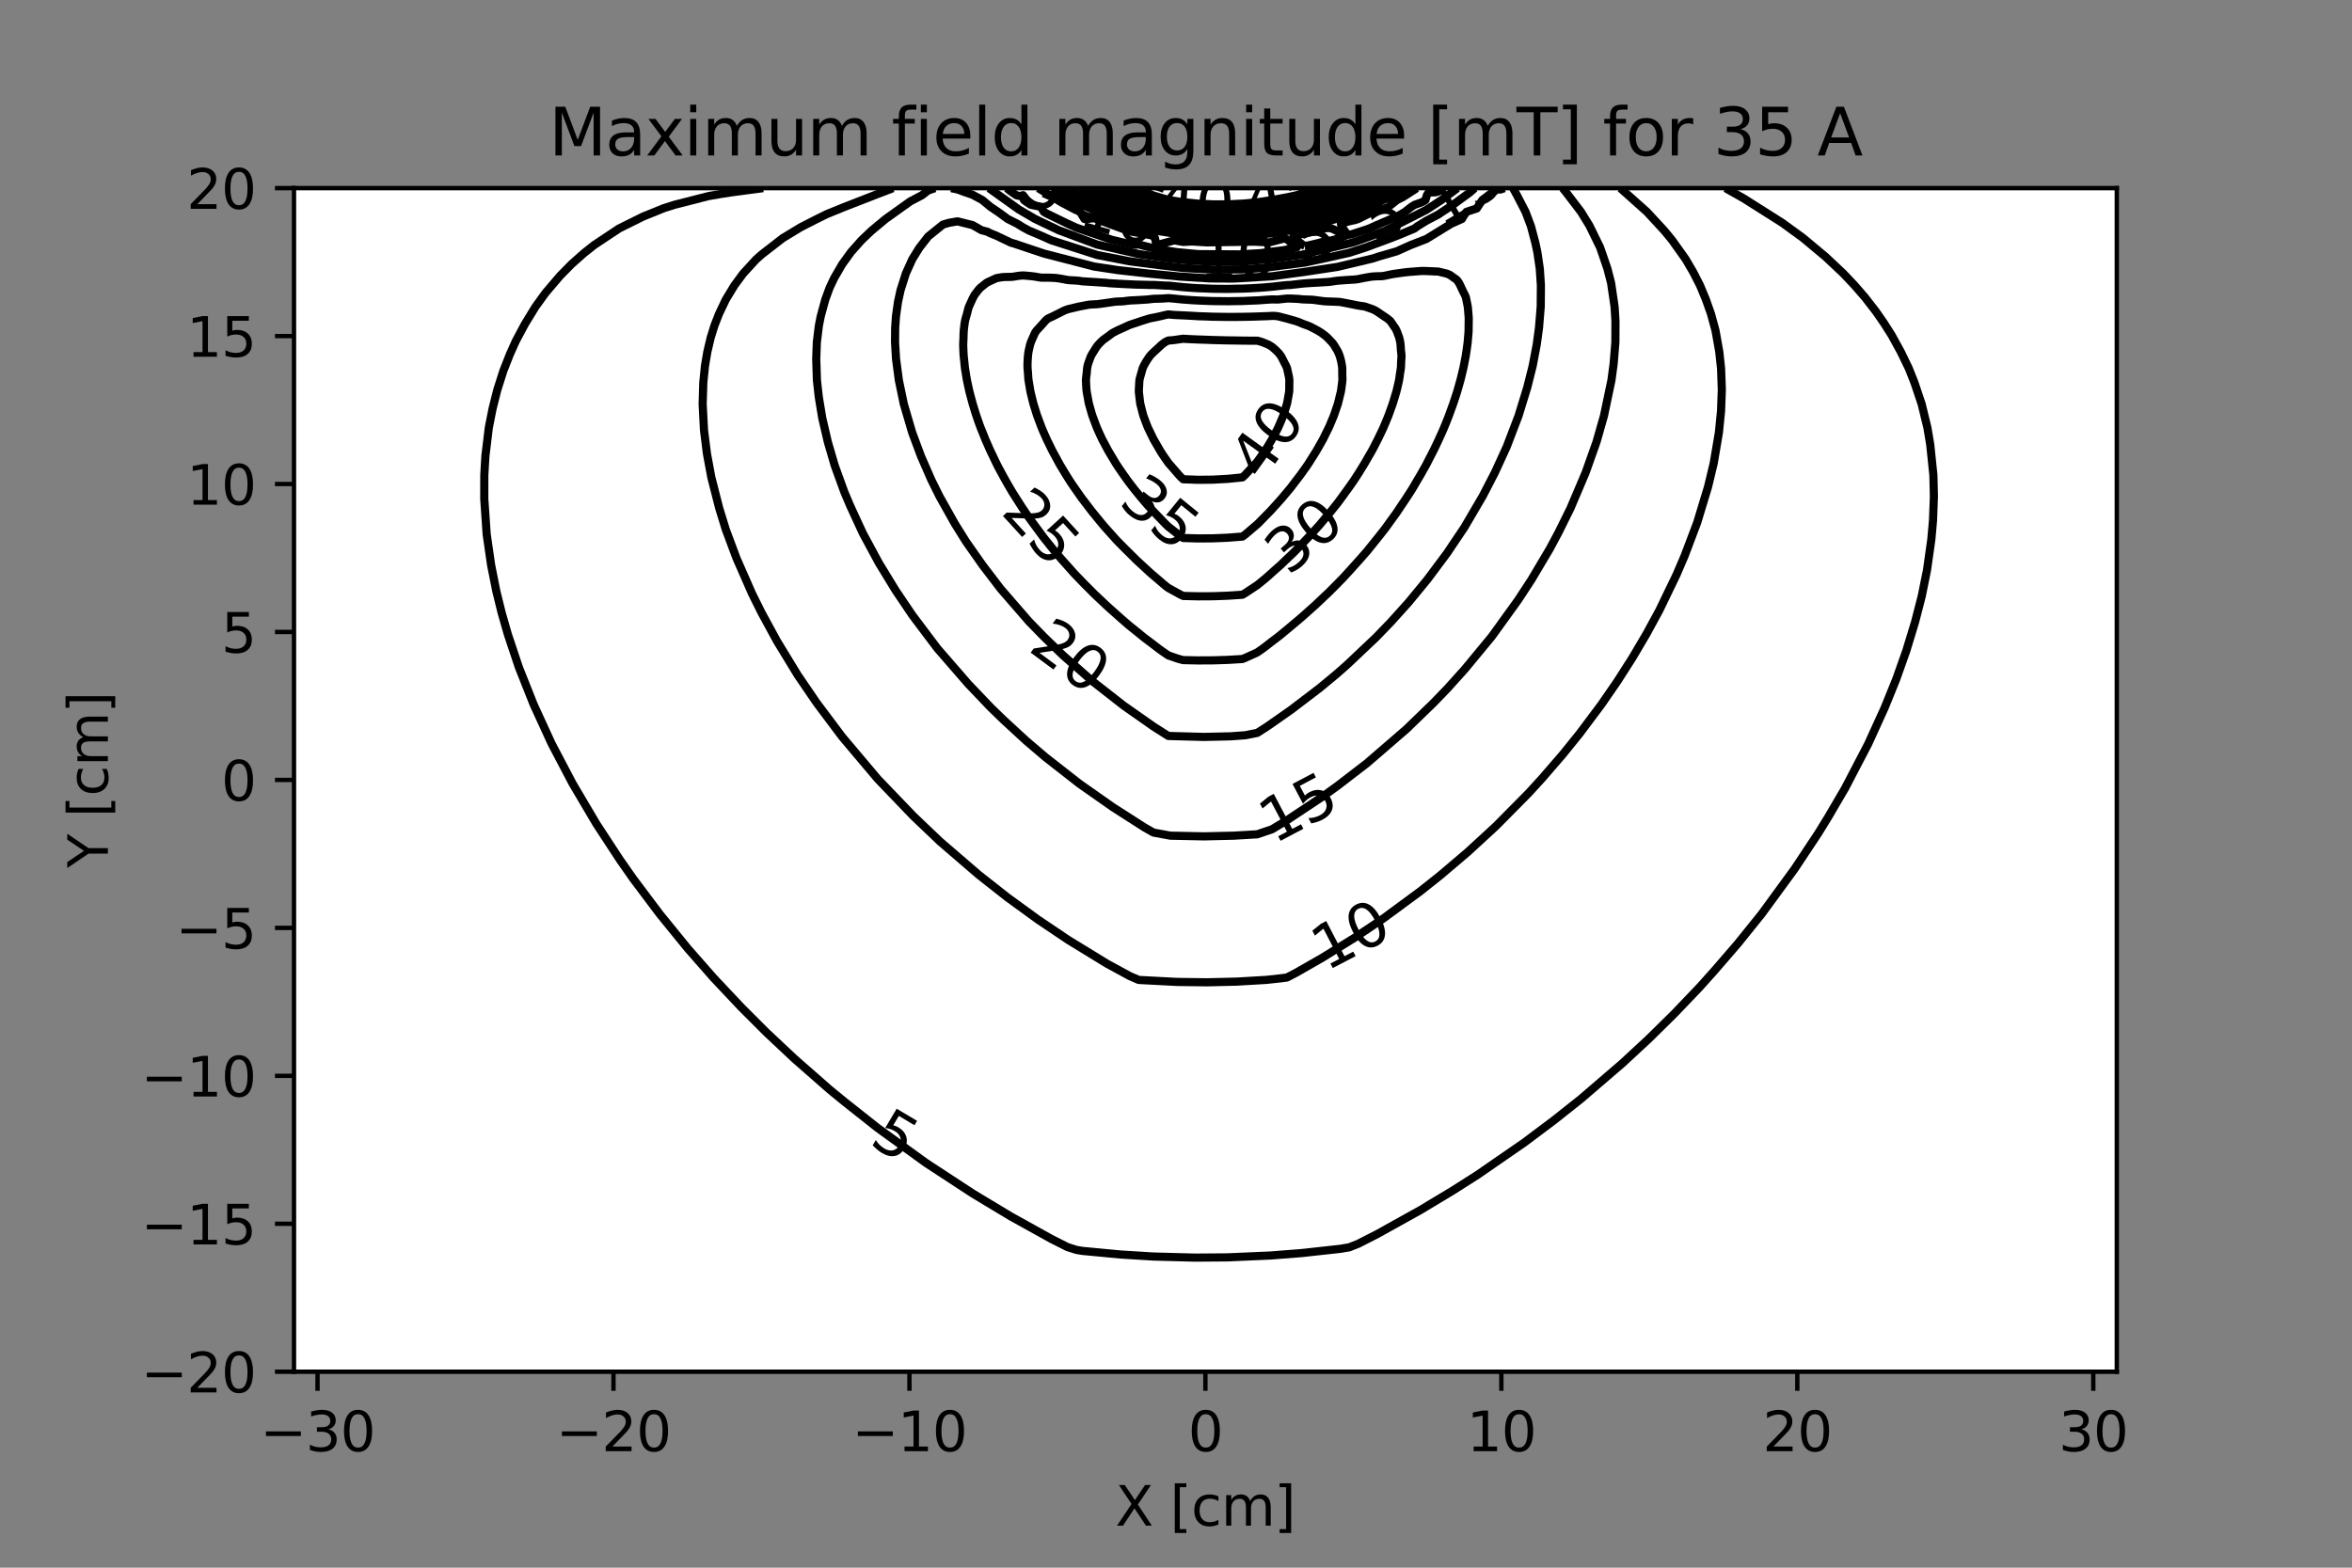 <?xml version="1.0" encoding="utf-8" standalone="no"?>
<!DOCTYPE svg PUBLIC "-//W3C//DTD SVG 1.1//EN"
  "http://www.w3.org/Graphics/SVG/1.1/DTD/svg11.dtd">
<svg xmlns:xlink="http://www.w3.org/1999/xlink" width="432pt" height="288pt" viewBox="0 0 432 288" xmlns="http://www.w3.org/2000/svg" version="1.1">
 <rect x="0" y="0" width="432" height="288" fill="#808080" stroke="none"/>
 <defs>
  <style type="text/css">*{stroke-linejoin: round; stroke-linecap: butt}</style>
 </defs>
 <g id="figure_1">
  <g id="patch_1">
   <path d="M 0 288 
L 432 288 
L 432 0 
L 0 0 
L 0 288 
z
" style="fill: none"/>
  </g>
  <g id="axes_1">
   <g id="patch_2">
    <path d="M 54 252 
L 388.8 252 
L 388.8 34.56 
L 54 34.56 
z
" style="fill: #ffffff"/>
   </g>
   <g id="matplotlib.axis_1">
    <g id="xtick_1">
     <g id="line2d_1">
      <defs>
       <path id="m1d720acd03" d="M 0 0 
L 0 3.5 
" style="stroke: #000000; stroke-width: 0.8"/>
      </defs>
      <g>
       <use xlink:href="#m1d720acd03" x="58.32" y="252" style="stroke: #000000; stroke-width: 0.8"/>
      </g>
     </g>
     <g id="text_1">
      <!-- −30 -->
      <g transform="translate(47.768 266.598) scale(0.1 -0.1)">
       <defs>
        <path id="DejaVuSans-2212" d="M 678 2272 
L 4684 2272 
L 4684 1741 
L 678 1741 
L 678 2272 
z
" transform="scale(0.016)"/>
        <path id="DejaVuSans-33" d="M 2597 2516 
Q 3050 2419 3304 2112 
Q 3559 1806 3559 1356 
Q 3559 666 3084 287 
Q 2609 -91 1734 -91 
Q 1441 -91 1130 -33 
Q 819 25 488 141 
L 488 750 
Q 750 597 1062 519 
Q 1375 441 1716 441 
Q 2309 441 2620 675 
Q 2931 909 2931 1356 
Q 2931 1769 2642 2001 
Q 2353 2234 1838 2234 
L 1294 2234 
L 1294 2753 
L 1863 2753 
Q 2328 2753 2575 2939 
Q 2822 3125 2822 3475 
Q 2822 3834 2567 4026 
Q 2313 4219 1838 4219 
Q 1578 4219 1281 4162 
Q 984 4106 628 3988 
L 628 4550 
Q 988 4650 1302 4700 
Q 1616 4750 1894 4750 
Q 2613 4750 3031 4423 
Q 3450 4097 3450 3541 
Q 3450 3153 3228 2886 
Q 3006 2619 2597 2516 
z
" transform="scale(0.016)"/>
        <path id="DejaVuSans-30" d="M 2034 4250 
Q 1547 4250 1301 3770 
Q 1056 3291 1056 2328 
Q 1056 1369 1301 889 
Q 1547 409 2034 409 
Q 2525 409 2770 889 
Q 3016 1369 3016 2328 
Q 3016 3291 2770 3770 
Q 2525 4250 2034 4250 
z
M 2034 4750 
Q 2819 4750 3233 4129 
Q 3647 3509 3647 2328 
Q 3647 1150 3233 529 
Q 2819 -91 2034 -91 
Q 1250 -91 836 529 
Q 422 1150 422 2328 
Q 422 3509 836 4129 
Q 1250 4750 2034 4750 
z
" transform="scale(0.016)"/>
       </defs>
       <use xlink:href="#DejaVuSans-2212"/>
       <use xlink:href="#DejaVuSans-33" x="83.789"/>
       <use xlink:href="#DejaVuSans-30" x="147.412"/>
      </g>
     </g>
    </g>
    <g id="xtick_2">
     <g id="line2d_2">
      <g>
       <use xlink:href="#m1d720acd03" x="112.68" y="252" style="stroke: #000000; stroke-width: 0.8"/>
      </g>
     </g>
     <g id="text_2">
      <!-- −20 -->
      <g transform="translate(102.128 266.598) scale(0.1 -0.1)">
       <defs>
        <path id="DejaVuSans-32" d="M 1228 531 
L 3431 531 
L 3431 0 
L 469 0 
L 469 531 
Q 828 903 1448 1529 
Q 2069 2156 2228 2338 
Q 2531 2678 2651 2914 
Q 2772 3150 2772 3378 
Q 2772 3750 2511 3984 
Q 2250 4219 1831 4219 
Q 1534 4219 1204 4116 
Q 875 4013 500 3803 
L 500 4441 
Q 881 4594 1212 4672 
Q 1544 4750 1819 4750 
Q 2544 4750 2975 4387 
Q 3406 4025 3406 3419 
Q 3406 3131 3298 2873 
Q 3191 2616 2906 2266 
Q 2828 2175 2409 1742 
Q 1991 1309 1228 531 
z
" transform="scale(0.016)"/>
       </defs>
       <use xlink:href="#DejaVuSans-2212"/>
       <use xlink:href="#DejaVuSans-32" x="83.789"/>
       <use xlink:href="#DejaVuSans-30" x="147.412"/>
      </g>
     </g>
    </g>
    <g id="xtick_3">
     <g id="line2d_3">
      <g>
       <use xlink:href="#m1d720acd03" x="167.04" y="252" style="stroke: #000000; stroke-width: 0.8"/>
      </g>
     </g>
     <g id="text_3">
      <!-- −10 -->
      <g transform="translate(156.488 266.598) scale(0.1 -0.1)">
       <defs>
        <path id="DejaVuSans-31" d="M 794 531 
L 1825 531 
L 1825 4091 
L 703 3866 
L 703 4441 
L 1819 4666 
L 2450 4666 
L 2450 531 
L 3481 531 
L 3481 0 
L 794 0 
L 794 531 
z
" transform="scale(0.016)"/>
       </defs>
       <use xlink:href="#DejaVuSans-2212"/>
       <use xlink:href="#DejaVuSans-31" x="83.789"/>
       <use xlink:href="#DejaVuSans-30" x="147.412"/>
      </g>
     </g>
    </g>
    <g id="xtick_4">
     <g id="line2d_4">
      <g>
       <use xlink:href="#m1d720acd03" x="221.4" y="252" style="stroke: #000000; stroke-width: 0.8"/>
      </g>
     </g>
     <g id="text_4">
      <!-- 0 -->
      <g transform="translate(218.219 266.598) scale(0.1 -0.1)">
       <use xlink:href="#DejaVuSans-30"/>
      </g>
     </g>
    </g>
    <g id="xtick_5">
     <g id="line2d_5">
      <g>
       <use xlink:href="#m1d720acd03" x="275.76" y="252" style="stroke: #000000; stroke-width: 0.8"/>
      </g>
     </g>
     <g id="text_5">
      <!-- 10 -->
      <g transform="translate(269.397 266.598) scale(0.1 -0.1)">
       <use xlink:href="#DejaVuSans-31"/>
       <use xlink:href="#DejaVuSans-30" x="63.623"/>
      </g>
     </g>
    </g>
    <g id="xtick_6">
     <g id="line2d_6">
      <g>
       <use xlink:href="#m1d720acd03" x="330.12" y="252" style="stroke: #000000; stroke-width: 0.8"/>
      </g>
     </g>
     <g id="text_6">
      <!-- 20 -->
      <g transform="translate(323.757 266.598) scale(0.1 -0.1)">
       <use xlink:href="#DejaVuSans-32"/>
       <use xlink:href="#DejaVuSans-30" x="63.623"/>
      </g>
     </g>
    </g>
    <g id="xtick_7">
     <g id="line2d_7">
      <g>
       <use xlink:href="#m1d720acd03" x="384.48" y="252" style="stroke: #000000; stroke-width: 0.8"/>
      </g>
     </g>
     <g id="text_7">
      <!-- 30 -->
      <g transform="translate(378.118 266.598) scale(0.1 -0.1)">
       <use xlink:href="#DejaVuSans-33"/>
       <use xlink:href="#DejaVuSans-30" x="63.623"/>
      </g>
     </g>
    </g>
    <g id="text_8">
     <!-- X [cm] -->
     <g transform="translate(204.865 280.277) scale(0.1 -0.1)">
      <defs>
       <path id="DejaVuSans-58" d="M 403 4666 
L 1081 4666 
L 2241 2931 
L 3406 4666 
L 4084 4666 
L 2584 2425 
L 4184 0 
L 3506 0 
L 2194 1984 
L 872 0 
L 191 0 
L 1856 2491 
L 403 4666 
z
" transform="scale(0.016)"/>
       <path id="DejaVuSans-20" transform="scale(0.016)"/>
       <path id="DejaVuSans-5b" d="M 550 4863 
L 1875 4863 
L 1875 4416 
L 1125 4416 
L 1125 -397 
L 1875 -397 
L 1875 -844 
L 550 -844 
L 550 4863 
z
" transform="scale(0.016)"/>
       <path id="DejaVuSans-63" d="M 3122 3366 
L 3122 2828 
Q 2878 2963 2633 3030 
Q 2388 3097 2138 3097 
Q 1578 3097 1268 2742 
Q 959 2388 959 1747 
Q 959 1106 1268 751 
Q 1578 397 2138 397 
Q 2388 397 2633 464 
Q 2878 531 3122 666 
L 3122 134 
Q 2881 22 2623 -34 
Q 2366 -91 2075 -91 
Q 1284 -91 818 406 
Q 353 903 353 1747 
Q 353 2603 823 3093 
Q 1294 3584 2113 3584 
Q 2378 3584 2631 3529 
Q 2884 3475 3122 3366 
z
" transform="scale(0.016)"/>
       <path id="DejaVuSans-6d" d="M 3328 2828 
Q 3544 3216 3844 3400 
Q 4144 3584 4550 3584 
Q 5097 3584 5394 3201 
Q 5691 2819 5691 2113 
L 5691 0 
L 5113 0 
L 5113 2094 
Q 5113 2597 4934 2840 
Q 4756 3084 4391 3084 
Q 3944 3084 3684 2787 
Q 3425 2491 3425 1978 
L 3425 0 
L 2847 0 
L 2847 2094 
Q 2847 2600 2669 2842 
Q 2491 3084 2119 3084 
Q 1678 3084 1418 2786 
Q 1159 2488 1159 1978 
L 1159 0 
L 581 0 
L 581 3500 
L 1159 3500 
L 1159 2956 
Q 1356 3278 1631 3431 
Q 1906 3584 2284 3584 
Q 2666 3584 2933 3390 
Q 3200 3197 3328 2828 
z
" transform="scale(0.016)"/>
       <path id="DejaVuSans-5d" d="M 1947 4863 
L 1947 -844 
L 622 -844 
L 622 -397 
L 1369 -397 
L 1369 4416 
L 622 4416 
L 622 4863 
L 1947 4863 
z
" transform="scale(0.016)"/>
      </defs>
      <use xlink:href="#DejaVuSans-58"/>
      <use xlink:href="#DejaVuSans-20" x="68.506"/>
      <use xlink:href="#DejaVuSans-5b" x="100.293"/>
      <use xlink:href="#DejaVuSans-63" x="139.307"/>
      <use xlink:href="#DejaVuSans-6d" x="194.287"/>
      <use xlink:href="#DejaVuSans-5d" x="291.699"/>
     </g>
    </g>
   </g>
   <g id="matplotlib.axis_2">
    <g id="ytick_1">
     <g id="line2d_8">
      <defs>
       <path id="ma587dee1c9" d="M 0 0 
L -3.5 0 
" style="stroke: #000000; stroke-width: 0.8"/>
      </defs>
      <g>
       <use xlink:href="#ma587dee1c9" x="54" y="252" style="stroke: #000000; stroke-width: 0.8"/>
      </g>
     </g>
     <g id="text_9">
      <!-- −20 -->
      <g transform="translate(25.895 255.799) scale(0.1 -0.1)">
       <use xlink:href="#DejaVuSans-2212"/>
       <use xlink:href="#DejaVuSans-32" x="83.789"/>
       <use xlink:href="#DejaVuSans-30" x="147.412"/>
      </g>
     </g>
    </g>
    <g id="ytick_2">
     <g id="line2d_9">
      <g>
       <use xlink:href="#ma587dee1c9" x="54" y="224.82" style="stroke: #000000; stroke-width: 0.8"/>
      </g>
     </g>
     <g id="text_10">
      <!-- −15 -->
      <g transform="translate(25.895 228.619) scale(0.1 -0.1)">
       <defs>
        <path id="DejaVuSans-35" d="M 691 4666 
L 3169 4666 
L 3169 4134 
L 1269 4134 
L 1269 2991 
Q 1406 3038 1543 3061 
Q 1681 3084 1819 3084 
Q 2600 3084 3056 2656 
Q 3513 2228 3513 1497 
Q 3513 744 3044 326 
Q 2575 -91 1722 -91 
Q 1428 -91 1123 -41 
Q 819 9 494 109 
L 494 744 
Q 775 591 1075 516 
Q 1375 441 1709 441 
Q 2250 441 2565 725 
Q 2881 1009 2881 1497 
Q 2881 1984 2565 2268 
Q 2250 2553 1709 2553 
Q 1456 2553 1204 2497 
Q 953 2441 691 2322 
L 691 4666 
z
" transform="scale(0.016)"/>
       </defs>
       <use xlink:href="#DejaVuSans-2212"/>
       <use xlink:href="#DejaVuSans-31" x="83.789"/>
       <use xlink:href="#DejaVuSans-35" x="147.412"/>
      </g>
     </g>
    </g>
    <g id="ytick_3">
     <g id="line2d_10">
      <g>
       <use xlink:href="#ma587dee1c9" x="54" y="197.64" style="stroke: #000000; stroke-width: 0.8"/>
      </g>
     </g>
     <g id="text_11">
      <!-- −10 -->
      <g transform="translate(25.895 201.439) scale(0.1 -0.1)">
       <use xlink:href="#DejaVuSans-2212"/>
       <use xlink:href="#DejaVuSans-31" x="83.789"/>
       <use xlink:href="#DejaVuSans-30" x="147.412"/>
      </g>
     </g>
    </g>
    <g id="ytick_4">
     <g id="line2d_11">
      <g>
       <use xlink:href="#ma587dee1c9" x="54" y="170.46" style="stroke: #000000; stroke-width: 0.8"/>
      </g>
     </g>
     <g id="text_12">
      <!-- −5 -->
      <g transform="translate(32.258 174.259) scale(0.1 -0.1)">
       <use xlink:href="#DejaVuSans-2212"/>
       <use xlink:href="#DejaVuSans-35" x="83.789"/>
      </g>
     </g>
    </g>
    <g id="ytick_5">
     <g id="line2d_12">
      <g>
       <use xlink:href="#ma587dee1c9" x="54" y="143.28" style="stroke: #000000; stroke-width: 0.8"/>
      </g>
     </g>
     <g id="text_13">
      <!-- 0 -->
      <g transform="translate(40.638 147.079) scale(0.1 -0.1)">
       <use xlink:href="#DejaVuSans-30"/>
      </g>
     </g>
    </g>
    <g id="ytick_6">
     <g id="line2d_13">
      <g>
       <use xlink:href="#ma587dee1c9" x="54" y="116.1" style="stroke: #000000; stroke-width: 0.8"/>
      </g>
     </g>
     <g id="text_14">
      <!-- 5 -->
      <g transform="translate(40.638 119.899) scale(0.1 -0.1)">
       <use xlink:href="#DejaVuSans-35"/>
      </g>
     </g>
    </g>
    <g id="ytick_7">
     <g id="line2d_14">
      <g>
       <use xlink:href="#ma587dee1c9" x="54" y="88.92" style="stroke: #000000; stroke-width: 0.8"/>
      </g>
     </g>
     <g id="text_15">
      <!-- 10 -->
      <g transform="translate(34.275 92.719) scale(0.1 -0.1)">
       <use xlink:href="#DejaVuSans-31"/>
       <use xlink:href="#DejaVuSans-30" x="63.623"/>
      </g>
     </g>
    </g>
    <g id="ytick_8">
     <g id="line2d_15">
      <g>
       <use xlink:href="#ma587dee1c9" x="54" y="61.74" style="stroke: #000000; stroke-width: 0.8"/>
      </g>
     </g>
     <g id="text_16">
      <!-- 15 -->
      <g transform="translate(34.275 65.539) scale(0.1 -0.1)">
       <use xlink:href="#DejaVuSans-31"/>
       <use xlink:href="#DejaVuSans-35" x="63.623"/>
      </g>
     </g>
    </g>
    <g id="ytick_9">
     <g id="line2d_16">
      <g>
       <use xlink:href="#ma587dee1c9" x="54" y="34.56" style="stroke: #000000; stroke-width: 0.8"/>
      </g>
     </g>
     <g id="text_17">
      <!-- 20 -->
      <g transform="translate(34.275 38.359) scale(0.1 -0.1)">
       <use xlink:href="#DejaVuSans-32"/>
       <use xlink:href="#DejaVuSans-30" x="63.623"/>
      </g>
     </g>
    </g>
    <g id="text_18">
     <!-- Y [cm] -->
     <g transform="translate(19.816 159.444) rotate(-90) scale(0.1 -0.1)">
      <defs>
       <path id="DejaVuSans-59" d="M -13 4666 
L 666 4666 
L 1959 2747 
L 3244 4666 
L 3922 4666 
L 2272 2222 
L 2272 0 
L 1638 0 
L 1638 2222 
L -13 4666 
z
" transform="scale(0.016)"/>
      </defs>
      <use xlink:href="#DejaVuSans-59"/>
      <use xlink:href="#DejaVuSans-20" x="61.084"/>
      <use xlink:href="#DejaVuSans-5b" x="92.871"/>
      <use xlink:href="#DejaVuSans-63" x="131.885"/>
      <use xlink:href="#DejaVuSans-6d" x="186.865"/>
      <use xlink:href="#DejaVuSans-5d" x="284.277"/>
     </g>
    </g>
   </g>
   <g id="PathCollection_1">
    <path d="M 140.169 34.56 
L 134.522 35.309 
L 132.343 35.646 
L 130.165 36.018 
L 123.927 37.61 
L 121.994 38.219 
L 118.112 39.789 
L 113.719 41.968 
L 109.131 45.018 
L 107.288 46.478 
L 105.003 48.504 
L 102.858 50.683 
L 100.207 53.798 
L 98.36 56.348 
L 96.394 59.563 
L 94.76 62.621 
L 93.662 65.063 
L 92.461 68.113 
L 91.348 71.599 
L 90.469 75.085 
L 89.782 78.571 
L 89.153 83.8 
L 88.954 87.286 
L 88.947 91.643 
L 89.393 98.18 
L 90.212 103.844 
L 91.168 108.638 
L 92.139 112.56 
L 93.261 116.481 
L 95.3 122.582 
L 98.028 129.449 
L 101.296 136.573 
L 105.163 143.934 
L 109.538 151.341 
L 113.824 157.889 
L 116.254 161.364 
L 121.161 167.9 
L 126.352 174.28 
L 131.082 179.665 
L 136.156 185.05 
L 140.794 189.688 
L 145.961 194.535 
L 152.358 200.146 
L 155.22 202.487 
L 161.212 207.23 
L 170.102 213.654 
L 178.757 219.319 
L 185.723 223.508 
L 193.096 227.598 
L 196.072 229.1 
L 197.706 229.617 
L 198.795 229.801 
L 205.876 230.469 
L 211.868 230.837 
L 219.494 231.036 
L 225.485 230.991 
L 233.375 230.648 
L 239.102 230.2 
L 246.183 229.422 
L 247.817 229.144 
L 249.452 228.503 
L 252.933 226.726 
L 260.89 222.303 
L 266.882 218.695 
L 271.379 215.833 
L 279.954 209.91 
L 285.42 205.81 
L 290.365 201.889 
L 297.971 195.352 
L 302.831 190.85 
L 307.547 186.202 
L 312.128 181.408 
L 314.864 178.358 
L 319.172 173.369 
L 323.575 167.9 
L 329.625 159.621 
L 333.96 153.084 
L 335.833 150.034 
L 338.893 144.805 
L 343.138 136.662 
L 346.176 129.99 
L 348.293 124.761 
L 350.144 119.532 
L 351.738 114.303 
L 352.976 109.509 
L 353.942 104.716 
L 354.741 99.051 
L 355.045 95.565 
L 355.206 91.208 
L 355.113 87.286 
L 354.526 81.621 
L 354.013 78.571 
L 352.953 74.213 
L 351.634 70.292 
L 350.6 67.677 
L 349.123 64.627 
L 347.445 61.577 
L 346.06 59.398 
L 344.554 57.219 
L 342.525 54.605 
L 340.632 52.426 
L 338.573 50.247 
L 335.336 47.197 
L 331.155 43.706 
L 327.342 40.93 
L 320.261 36.445 
L 316.926 34.56 
L 316.926 34.56 
" clip-path="url(#p6dd09bd1f2)" style="fill: none; stroke: #000000; stroke-width: 1.5"/>
    <path d="M 190.693 34.56 
L 194.983 37.194 
L 197.422 38.482 
L 198.383 38.918 
L 199.182 40.225 
L 199.34 40.273 
L 200.974 40.074 
L 202.608 40.712 
L 205.876 41.909 
L 207.51 42.505 
L 209.689 42.883 
L 211.661 43.275 
L 212.127 43.711 
L 212.413 45.045 
L 215.681 44.152 
L 217.315 44.443 
L 218.949 44.363 
L 221.672 44.525 
L 230.387 44.394 
L 233.111 44.532 
L 235.834 43.821 
L 236.379 43.958 
L 238.181 45.454 
L 235.834 45.958 
L 231.477 46.509 
L 227.664 46.735 
L 220.038 46.684 
L 216.2 46.325 
L 212.413 45.75 
L 209.546 45.018 
L 209.144 44.876 
L 208.6 44.972 
L 207.51 44.845 
L 204.242 44.065 
L 197.706 41.832 
L 196.072 41.085 
L 192.259 39.234 
L 191.714 38.914 
L 191.17 37.995 
L 189.309 37.61 
L 188.446 37.037 
L 188.065 36.739 
L 188.214 36.303 
L 187.902 35.851 
L 187.357 36.027 
L 186.673 35.867 
L 185.439 34.996 
L 184.916 34.56 
L 184.916 34.56 
" clip-path="url(#p6dd09bd1f2)" style="fill: none; stroke: #000000; stroke-width: 1.5"/>
    <path d="M 264.981 34.56 
L 264.703 34.806 
L 264.461 34.996 
L 264.158 35.195 
L 263.613 35.328 
L 263.069 35.344 
L 262.524 35.36 
L 262.349 35.432 
L 262.077 35.867 
L 261.979 36.209 
L 261.952 36.303 
L 261.827 36.739 
L 261.435 37.015 
L 261.09 37.175 
L 260.89 37.258 
L 260.345 37.448 
L 259.879 37.61 
L 259.801 37.642 
L 259.256 37.988 
L 259.18 38.046 
L 258.711 38.407 
L 258.617 38.482 
L 258.167 38.839 
L 258.07 38.918 
L 257.622 39.183 
L 257.335 39.353 
L 257.077 39.502 
L 256.54 39.789 
L 256.532 39.793 
L 255.988 40.019 
L 255.503 40.225 
L 255.443 40.25 
L 254.898 40.485 
L 254.491 40.661 
L 254.354 40.72 
L 253.809 40.954 
L 253.48 41.096 
L 253.264 41.197 
L 252.72 41.418 
L 252.489 41.532 
L 252.175 41.671 
L 251.63 41.913 
L 251.499 41.968 
L 251.086 42.124 
L 250.541 42.302 
L 250.227 42.404 
L 249.996 42.478 
L 249.452 42.655 
L 248.907 42.831 
L 248.882 42.839 
L 248.362 43.008 
L 247.817 43.123 
L 247.273 42.839 
L 247.273 42.839 
L 246.974 42.404 
L 246.728 42.045 
L 246.675 41.968 
L 246.376 41.532 
L 246.297 41.096 
L 246.728 40.972 
L 247.273 40.799 
L 247.786 40.661 
L 247.817 40.652 
L 248.362 40.534 
L 248.907 40.417 
L 249.452 40.236 
L 249.476 40.225 
L 249.996 39.969 
L 250.36 39.789 
L 250.541 39.699 
L 251.086 39.427 
L 251.233 39.353 
L 251.63 39.158 
L 252.118 38.918 
L 252.175 38.893 
L 252.72 38.664 
L 253.264 38.499 
L 253.35 38.482 
L 253.809 38.39 
L 254.354 38.281 
L 254.898 38.086 
L 254.961 38.046 
L 255.443 37.658 
L 255.503 37.61 
L 255.988 37.223 
L 256.049 37.175 
L 256.532 36.801 
L 256.614 36.739 
L 257.077 36.508 
L 257.489 36.303 
L 257.622 36.233 
L 258.167 35.895 
L 258.209 35.867 
L 258.711 35.539 
L 258.879 35.432 
L 259.256 35.19 
L 259.559 34.996 
L 259.801 34.841 
L 260.238 34.56 
" clip-path="url(#p6dd09bd1f2)" style="fill: none; stroke: #000000; stroke-width: 1.5"/>
    <path d="M 239.647 45.152 
L 239.321 45.018 
L 239.102 44.833 
L 238.777 44.582 
L 238.558 44.413 
L 238.212 44.147 
L 238.013 43.993 
L 237.647 43.711 
L 237.582 43.275 
L 238.013 43.201 
L 238.558 43.107 
L 239.102 43.002 
L 239.647 42.89 
L 239.893 42.839 
L 240.192 42.778 
L 240.736 42.667 
L 241.281 42.542 
L 241.811 42.404 
L 241.826 42.4 
L 242.371 42.247 
L 242.915 42.091 
L 243.345 41.968 
L 243.46 41.935 
L 244.005 41.873 
L 244.549 41.967 
L 244.551 41.968 
L 245.094 42.2 
L 245.488 42.404 
L 245.639 42.481 
L 246.183 42.762 
L 246.333 42.839 
L 246.728 43.043 
L 247.177 43.275 
L 246.728 43.46 
L 246.183 43.684 
L 246.118 43.711 
L 245.639 43.857 
L 245.094 44.024 
L 244.61 44.147 
L 244.549 44.162 
L 244.005 44.246 
L 243.46 44.332 
L 242.915 44.449 
L 242.402 44.582 
L 242.371 44.59 
L 241.826 44.728 
L 241.281 44.857 
L 240.736 44.986 
L 240.604 45.018 
L 240.192 45.116 
L 239.647 45.152 
" clip-path="url(#p6dd09bd1f2)" style="fill: none; stroke: #000000; stroke-width: 1.5"/>
   </g>
   <g id="PathCollection_2">
    <path d="M 164.021 34.56 
L 161.212 35.635 
L 155.022 38.046 
L 151.814 39.353 
L 149.773 40.365 
L 147.05 41.758 
L 143.782 43.742 
L 139.969 46.691 
L 138.88 47.656 
L 136.504 50.247 
L 134.896 52.426 
L 133.31 55.04 
L 132.065 57.655 
L 131.215 59.834 
L 130.54 62.012 
L 129.921 64.627 
L 129.483 67.241 
L 129.177 70.292 
L 129.059 74.213 
L 129.306 79.007 
L 129.849 83.364 
L 130.659 87.722 
L 132.109 93.386 
L 133.318 97.308 
L 135.271 102.537 
L 138.14 109.074 
L 139.875 112.56 
L 142.72 117.789 
L 146.505 123.995 
L 150.001 129.118 
L 154.676 135.352 
L 161.212 143.103 
L 167.748 149.911 
L 172.65 154.585 
L 179.731 160.681 
L 185.026 164.85 
L 190.625 168.923 
L 196.227 172.693 
L 203.349 177.051 
L 207.51 179.316 
L 209.144 180.024 
L 216.225 180.392 
L 221.672 180.459 
L 227.119 180.335 
L 232.566 180.018 
L 235.29 179.722 
L 236.379 179.577 
L 238.013 178.732 
L 242.915 175.926 
L 248.824 172.257 
L 254.028 168.771 
L 260.89 163.72 
L 264.703 160.68 
L 269.605 156.513 
L 274.751 151.777 
L 280.785 145.677 
L 283.222 143.01 
L 287.035 138.597 
L 290.116 134.783 
L 294.116 129.446 
L 297.047 125.196 
L 299.832 120.839 
L 302.404 116.481 
L 304.773 112.124 
L 307.929 105.587 
L 309.423 102.101 
L 311.73 96.001 
L 313.725 89.424 
L 314.761 85.107 
L 315.719 79.442 
L 316.109 75.521 
L 316.254 71.599 
L 316.114 67.677 
L 315.786 64.627 
L 315.091 60.705 
L 314.258 57.655 
L 313.334 55.04 
L 312.247 52.426 
L 311.001 49.993 
L 309.622 47.633 
L 307.143 44.147 
L 305.715 42.404 
L 302.498 38.918 
L 297.612 34.56 
L 297.612 34.56 
" clip-path="url(#p6dd09bd1f2)" style="fill: none; stroke: #000000; stroke-width: 1.5"/>
    <path d="M 193.393 34.56 
L 195.527 35.886 
L 198.251 37.402 
L 203.698 39.827 
L 210.423 41.968 
L 212.473 42.404 
L 215.136 42.818 
L 220.038 43.316 
L 224.396 43.448 
L 228.209 43.356 
L 233.812 42.839 
L 238.013 42.162 
L 242.418 41.096 
L 246.87 39.789 
L 251.263 38.046 
L 254.971 36.303 
L 257.622 34.835 
L 258.037 34.56 
L 258.037 34.56 
" clip-path="url(#p6dd09bd1f2)" style="fill: none; stroke: #000000; stroke-width: 1.5"/>
    <path d="M 267.693 34.56 
L 264.703 36.781 
L 261.979 38.555 
L 254.354 42.429 
L 249.652 44.147 
L 248.335 44.582 
L 239.102 46.806 
L 233.111 47.635 
L 228.209 48.022 
L 222.403 48.068 
L 217.86 47.793 
L 214.047 47.382 
L 209.144 46.67 
L 201.519 44.934 
L 194.438 42.291 
L 190.08 40.208 
L 187.126 38.482 
L 181.634 34.56 
L 181.634 34.56 
" clip-path="url(#p6dd09bd1f2)" style="fill: none; stroke: #000000; stroke-width: 1.5"/>
   </g>
   <g id="PathCollection_3">
    <path d="M 171.738 34.56 
L 170.461 34.996 
L 169.337 35.867 
L 167.203 36.987 
L 162.668 40.225 
L 160.049 42.404 
L 158.221 44.147 
L 156.293 46.325 
L 154.676 48.568 
L 153.202 51.119 
L 152.378 52.862 
L 151.583 55.04 
L 150.75 58.091 
L 150.405 59.834 
L 150.032 62.884 
L 149.922 65.934 
L 150.047 69.856 
L 150.385 72.906 
L 151.032 76.828 
L 152.048 81.185 
L 153.323 85.543 
L 155.062 90.336 
L 156.168 92.951 
L 158.488 97.978 
L 161.42 103.409 
L 164.48 108.426 
L 167.561 112.995 
L 172.155 119.096 
L 177.828 125.632 
L 181.986 129.99 
L 184.231 132.168 
L 188.487 136.09 
L 192.069 139.14 
L 198.251 143.97 
L 204.404 148.291 
L 210.234 152.025 
L 211.868 152.95 
L 214.954 153.52 
L 221.128 153.649 
L 226.663 153.52 
L 230.932 153.267 
L 233.656 152.339 
L 236.379 150.689 
L 242.915 146.348 
L 245.661 144.369 
L 251.086 140.197 
L 258.358 133.911 
L 263.303 129.118 
L 265.831 126.504 
L 269.06 122.916 
L 274.016 116.917 
L 278.865 110.192 
L 281.305 106.459 
L 284.667 100.794 
L 286.296 97.744 
L 288.45 93.386 
L 291.227 86.85 
L 293.238 81.185 
L 294.605 76.392 
L 295.979 69.856 
L 296.385 66.806 
L 296.702 62.884 
L 296.718 58.962 
L 296.555 56.348 
L 295.916 51.99 
L 295.246 49.376 
L 293.897 45.454 
L 291.937 41.446 
L 290.382 38.918 
L 287.728 35.432 
L 287.024 34.56 
L 287.024 34.56 
" clip-path="url(#p6dd09bd1f2)" style="fill: none; stroke: #000000; stroke-width: 1.5"/>
    <path d="M 195.936 34.56 
L 199.885 36.859 
L 203.153 38.399 
L 208.055 40.234 
L 212.957 41.467 
L 215.136 41.832 
L 220.038 42.37 
L 225.485 42.502 
L 230.932 42.195 
L 234.745 41.712 
L 239.647 40.749 
L 244.549 39.437 
L 246.728 38.707 
L 249.701 37.61 
L 253.809 35.677 
L 255.895 34.56 
L 255.895 34.56 
" clip-path="url(#p6dd09bd1f2)" style="fill: none; stroke: #000000; stroke-width: 1.5"/>
    <path d="M 270.887 34.56 
L 269.863 35.432 
L 268.516 36.412 
L 266.882 37.617 
L 264.703 39.05 
L 264.158 39.422 
L 261.979 40.56 
L 260.345 41.568 
L 259.801 41.98 
L 257.077 43.122 
L 255.443 43.757 
L 250.873 45.454 
L 247.817 46.442 
L 242.371 47.66 
L 239.647 48.244 
L 232.021 49.224 
L 228.209 49.481 
L 222.762 49.529 
L 217.315 49.229 
L 212.957 48.711 
L 207.51 48.008 
L 201.519 46.847 
L 193.12 44.147 
L 191.166 43.275 
L 188.991 42.354 
L 187.902 41.764 
L 186.812 41.087 
L 185.091 40.225 
L 183.544 39.09 
L 181.91 37.984 
L 180.412 36.739 
L 178.642 35.786 
L 177.008 35.224 
L 175.918 34.82 
L 174.703 34.56 
L 174.703 34.56 
" clip-path="url(#p6dd09bd1f2)" style="fill: none; stroke: #000000; stroke-width: 1.5"/>
   </g>
   <g id="PathCollection_4">
    <path d="M 198.333 34.56 
L 202.608 36.953 
L 204.242 37.651 
L 208.6 39.36 
L 213.798 40.661 
L 216.225 41.036 
L 220.038 41.432 
L 225.485 41.57 
L 230.387 41.285 
L 233.656 40.911 
L 236.924 40.367 
L 242.371 39.069 
L 247.273 37.478 
L 249.116 36.739 
L 251.63 35.691 
L 253.772 34.56 
L 253.772 34.56 
" clip-path="url(#p6dd09bd1f2)" style="fill: none; stroke: #000000; stroke-width: 1.5"/>
    <path d="M 276.314 34.56 
L 275.597 34.818 
L 275.052 34.767 
L 273.963 35.453 
L 272.265 36.739 
L 271.239 38.299 
L 269.348 38.918 
L 268.762 39.789 
L 268.515 40.225 
L 267.426 40.717 
L 266.556 41.096 
L 261.979 43.905 
L 259.108 45.018 
L 256.532 46.172 
L 253.264 47.118 
L 252.175 47.478 
L 248.362 48.392 
L 245.639 49.034 
L 239.647 49.941 
L 233.656 50.752 
L 226.575 51.174 
L 222.217 51.149 
L 216.77 50.81 
L 210.779 50.236 
L 205.332 49.624 
L 200.974 48.969 
L 191.714 46.57 
L 186.268 44.746 
L 185.679 44.582 
L 182.945 43.275 
L 181.86 42.839 
L 181.365 42.573 
L 180.276 42.29 
L 178.642 41.357 
L 175.866 40.661 
L 174.284 40.937 
L 173.195 41.254 
L 170.472 43.454 
L 168.837 45.562 
L 167.559 47.633 
L 166.379 50.247 
L 165.41 53.297 
L 164.935 55.476 
L 164.568 58.091 
L 164.418 60.269 
L 164.397 62.884 
L 164.578 65.934 
L 165.097 69.856 
L 166.003 74.213 
L 167.536 79.442 
L 169.159 83.8 
L 171.059 88.157 
L 172.573 91.208 
L 175.374 96.196 
L 177.425 99.487 
L 180.487 103.844 
L 183.816 108.202 
L 188.991 114.167 
L 191.714 116.961 
L 195.26 120.403 
L 200.717 125.196 
L 206.421 129.655 
L 211.87 133.476 
L 214.591 135.204 
L 221.128 135.382 
L 226.03 135.27 
L 228.753 135.07 
L 230.932 134.637 
L 232.737 133.476 
L 237.103 130.425 
L 242.371 126.409 
L 245.417 123.889 
L 247.399 122.146 
L 252.72 117.113 
L 255.443 114.293 
L 258.711 110.664 
L 262.174 106.459 
L 265.792 101.609 
L 268.973 96.872 
L 272.328 91.145 
L 274.553 86.85 
L 276.75 82.057 
L 278.914 76.392 
L 280.521 71.163 
L 281.506 67.241 
L 282.253 63.32 
L 282.678 60.179 
L 282.99 56.348 
L 283.023 52.426 
L 282.82 49.376 
L 282.372 46.325 
L 281.997 44.582 
L 281.186 41.532 
L 280.201 38.918 
L 278.625 35.867 
L 277.904 34.56 
L 277.904 34.56 
" clip-path="url(#p6dd09bd1f2)" style="fill: none; stroke: #000000; stroke-width: 1.5"/>
   </g>
   <g id="PathCollection_5">
    <path d="M 200.588 34.56 
L 200.974 34.782 
L 201.372 34.996 
L 201.519 35.074 
L 202.064 35.371 
L 202.172 35.432 
L 202.608 35.674 
L 202.956 35.867 
L 203.153 35.977 
L 203.698 36.284 
L 203.732 36.303 
L 204.242 36.559 
L 204.658 36.739 
L 204.787 36.795 
L 205.332 37.033 
L 205.655 37.175 
L 205.876 37.271 
L 206.421 37.5 
L 206.729 37.61 
L 206.966 37.695 
L 207.51 37.895 
L 207.918 38.046 
L 208.055 38.097 
L 208.6 38.312 
L 209.022 38.482 
L 209.144 38.531 
L 209.689 38.721 
L 210.234 38.877 
L 210.373 38.918 
L 210.779 39.042 
L 211.323 39.21 
L 211.815 39.353 
L 211.868 39.369 
L 212.413 39.474 
L 212.957 39.59 
L 213.502 39.712 
L 213.846 39.789 
L 214.047 39.834 
L 214.591 39.952 
L 215.136 40.035 
L 215.681 40.117 
L 216.225 40.189 
L 216.516 40.225 
L 216.77 40.256 
L 217.315 40.323 
L 217.86 40.37 
L 218.404 40.416 
L 218.949 40.463 
L 219.494 40.513 
L 220.038 40.566 
L 220.583 40.593 
L 221.128 40.618 
L 221.672 40.642 
L 222.11 40.661 
L 222.217 40.665 
L 222.762 40.689 
L 223.306 40.691 
L 223.851 40.692 
L 224.396 40.694 
L 224.94 40.695 
L 225.485 40.696 
L 226.03 40.677 
L 226.476 40.661 
L 226.575 40.657 
L 227.119 40.637 
L 227.664 40.616 
L 228.209 40.59 
L 228.753 40.543 
L 229.298 40.497 
L 229.843 40.454 
L 230.387 40.412 
L 230.932 40.369 
L 231.477 40.299 
L 232.021 40.225 
L 232.022 40.225 
L 232.566 40.158 
L 233.111 40.094 
L 233.656 40.03 
L 234.2 39.952 
L 234.745 39.87 
L 235.202 39.789 
L 235.29 39.773 
L 235.834 39.671 
L 236.379 39.569 
L 236.924 39.452 
L 237.368 39.353 
L 237.468 39.331 
L 238.013 39.211 
L 238.558 39.09 
L 239.102 38.971 
L 239.316 38.918 
L 239.647 38.841 
L 240.192 38.711 
L 240.736 38.581 
L 241.154 38.482 
L 241.281 38.45 
L 241.826 38.294 
L 242.371 38.14 
L 242.713 38.046 
L 242.915 37.991 
L 243.46 37.831 
L 244.005 37.647 
L 244.112 37.61 
L 244.549 37.46 
L 245.094 37.264 
L 245.338 37.175 
L 245.639 37.064 
L 246.183 36.865 
L 246.528 36.739 
L 246.728 36.666 
L 247.273 36.469 
L 247.722 36.303 
L 247.817 36.267 
L 248.362 36.062 
L 248.88 35.867 
L 248.907 35.857 
L 249.452 35.612 
L 249.834 35.432 
L 249.996 35.355 
L 250.541 35.115 
L 250.802 34.996 
L 251.086 34.854 
L 251.63 34.565 
L 251.64 34.56 
" clip-path="url(#p6dd09bd1f2)" style="fill: none; stroke: #000000; stroke-width: 1.5"/>
    <path d="M 217.86 121.279 
L 218.404 121.29 
L 218.949 121.302 
L 219.494 121.314 
L 220.038 121.326 
L 220.583 121.323 
L 221.128 121.32 
L 221.672 121.318 
L 222.217 121.315 
L 222.762 121.312 
L 223.306 121.296 
L 223.851 121.279 
L 223.987 121.275 
L 224.396 121.262 
L 224.94 121.244 
L 225.485 121.226 
L 226.03 121.194 
L 226.575 121.162 
L 227.119 121.129 
L 227.664 121.098 
L 228.209 121.066 
L 228.753 120.842 
L 228.759 120.839 
L 229.298 120.595 
L 229.722 120.403 
L 229.843 120.349 
L 230.387 120.107 
L 230.686 119.967 
L 230.932 119.846 
L 231.391 119.532 
L 231.477 119.473 
L 232.007 119.096 
L 232.021 119.085 
L 232.566 118.671 
L 232.581 118.66 
L 233.111 118.246 
L 233.138 118.224 
L 233.656 117.826 
L 233.704 117.789 
L 234.2 117.413 
L 234.28 117.353 
L 234.745 117.002 
L 234.855 116.917 
L 235.29 116.568 
L 235.394 116.481 
L 235.834 116.115 
L 235.918 116.046 
L 236.379 115.667 
L 236.448 115.61 
L 236.924 115.213 
L 236.969 115.174 
L 237.468 114.754 
L 237.487 114.738 
L 238.005 114.303 
L 238.013 114.296 
L 238.523 113.867 
L 238.558 113.837 
L 239.035 113.431 
L 239.102 113.373 
L 239.529 112.995 
L 239.647 112.89 
L 240.018 112.56 
L 240.192 112.404 
L 240.505 112.124 
L 240.736 111.917 
L 240.993 111.688 
L 241.281 111.433 
L 241.484 111.252 
L 241.826 110.936 
L 241.951 110.817 
L 242.371 110.417 
L 242.409 110.381 
L 242.868 109.945 
L 242.915 109.9 
L 243.327 109.509 
L 243.46 109.384 
L 243.789 109.074 
L 244.005 108.873 
L 244.246 108.638 
L 244.549 108.326 
L 244.675 108.202 
L 245.094 107.788 
L 245.117 107.766 
L 245.548 107.331 
L 245.639 107.236 
L 245.966 106.895 
L 246.183 106.679 
L 246.405 106.459 
L 246.728 106.121 
L 246.818 106.023 
L 247.215 105.587 
L 247.273 105.524 
L 247.617 105.152 
L 247.817 104.932 
L 248.016 104.716 
L 248.362 104.327 
L 248.404 104.28 
L 248.795 103.844 
L 248.907 103.72 
L 249.187 103.409 
L 249.452 103.115 
L 249.579 102.973 
L 249.973 102.537 
L 249.996 102.511 
L 250.351 102.101 
L 250.541 101.88 
L 250.73 101.666 
L 251.086 101.263 
L 251.114 101.23 
L 251.466 100.794 
L 251.63 100.589 
L 251.815 100.358 
L 252.165 99.923 
L 252.175 99.91 
L 252.515 99.487 
L 252.72 99.232 
L 252.867 99.051 
L 253.222 98.615 
L 253.264 98.562 
L 253.558 98.18 
L 253.809 97.864 
L 253.904 97.744 
L 254.251 97.308 
L 254.354 97.173 
L 254.575 96.872 
L 254.889 96.437 
L 254.898 96.423 
L 255.202 96.001 
L 255.443 95.666 
L 255.517 95.565 
L 255.834 95.129 
L 255.988 94.918 
L 256.154 94.694 
L 256.466 94.258 
L 256.532 94.16 
L 256.759 93.822 
L 257.049 93.386 
L 257.077 93.344 
L 257.339 92.951 
L 257.622 92.525 
L 257.629 92.515 
L 257.924 92.079 
L 258.167 91.72 
L 258.218 91.643 
L 258.499 91.208 
L 258.711 90.878 
L 258.781 90.772 
L 259.066 90.336 
L 259.256 90.038 
L 259.341 89.9 
L 259.601 89.465 
L 259.801 89.123 
L 259.856 89.029 
L 260.111 88.593 
L 260.345 88.193 
L 260.366 88.157 
L 260.625 87.722 
L 260.885 87.286 
L 260.89 87.278 
L 261.131 86.85 
L 261.376 86.414 
L 261.435 86.309 
L 261.624 85.979 
L 261.869 85.543 
L 261.979 85.336 
L 262.099 85.107 
L 262.321 84.671 
L 262.524 84.27 
L 262.542 84.236 
L 262.767 83.8 
L 262.993 83.364 
L 263.069 83.219 
L 263.221 82.928 
L 263.439 82.493 
L 263.613 82.123 
L 263.645 82.057 
L 263.851 81.621 
L 264.058 81.185 
L 264.158 80.971 
L 264.263 80.75 
L 264.461 80.314 
L 264.659 79.878 
L 264.703 79.782 
L 264.857 79.442 
L 265.047 79.007 
L 265.231 78.571 
L 265.247 78.531 
L 265.412 78.135 
L 265.593 77.699 
L 265.766 77.264 
L 265.792 77.195 
L 265.936 76.828 
L 266.106 76.392 
L 266.266 75.956 
L 266.337 75.759 
L 266.424 75.521 
L 266.582 75.085 
L 266.741 74.649 
L 266.882 74.261 
L 266.899 74.213 
L 267.046 73.778 
L 267.19 73.342 
L 267.334 72.906 
L 267.426 72.626 
L 267.477 72.47 
L 267.616 72.035 
L 267.744 71.599 
L 267.867 71.163 
L 267.971 70.796 
L 267.99 70.727 
L 268.114 70.292 
L 268.238 69.856 
L 268.348 69.42 
L 268.451 68.984 
L 268.516 68.714 
L 268.556 68.549 
L 268.661 68.113 
L 268.766 67.677 
L 268.859 67.241 
L 268.944 66.806 
L 269.029 66.37 
L 269.06 66.209 
L 269.114 65.934 
L 269.198 65.498 
L 269.269 65.063 
L 269.331 64.627 
L 269.394 64.191 
L 269.456 63.755 
L 269.518 63.32 
L 269.572 62.884 
L 269.605 62.489 
L 269.609 62.448 
L 269.646 62.012 
L 269.683 61.577 
L 269.72 61.141 
L 269.741 60.705 
L 269.746 60.269 
L 269.75 59.834 
L 269.754 59.398 
L 269.764 58.962 
L 269.77 58.526 
L 269.743 58.091 
L 269.707 57.655 
L 269.671 57.219 
L 269.635 56.783 
L 269.605 56.467 
L 269.593 56.348 
L 269.505 55.912 
L 269.417 55.476 
L 269.33 55.04 
L 269.239 54.605 
L 269.06 54.185 
L 269.053 54.169 
L 268.827 53.733 
L 268.61 53.297 
L 268.516 53.091 
L 268.411 52.862 
L 268.211 52.426 
L 267.984 51.99 
L 267.971 51.971 
L 267.696 51.554 
L 267.426 51.293 
L 267.169 51.119 
L 266.882 50.924 
L 266.554 50.683 
L 266.337 50.523 
L 265.792 50.284 
L 265.656 50.247 
L 265.247 50.148 
L 264.703 50.016 
L 264.158 49.885 
L 263.613 49.868 
L 263.069 49.841 
L 262.524 49.814 
L 262.464 49.811 
L 261.979 49.795 
L 261.435 49.778 
L 260.89 49.795 
L 260.675 49.811 
L 260.345 49.837 
L 259.801 49.879 
L 259.256 49.921 
L 258.711 49.963 
L 258.167 50.023 
L 257.622 50.092 
L 257.077 50.168 
L 256.532 50.244 
L 256.514 50.247 
L 255.988 50.321 
L 255.443 50.419 
L 254.898 50.536 
L 254.354 50.653 
L 254.189 50.683 
L 253.809 50.738 
L 253.264 50.746 
L 252.72 50.764 
L 252.175 50.794 
L 251.63 50.863 
L 251.086 50.956 
L 250.541 51.056 
L 250.223 51.119 
L 249.996 51.163 
L 249.452 51.278 
L 248.907 51.348 
L 248.362 51.381 
L 247.817 51.413 
L 247.273 51.448 
L 246.728 51.488 
L 246.183 51.528 
L 245.825 51.554 
L 245.639 51.568 
L 245.094 51.644 
L 244.549 51.733 
L 244.005 51.796 
L 243.46 51.828 
L 242.915 51.861 
L 242.371 51.894 
L 241.826 51.926 
L 241.281 51.956 
L 240.736 51.987 
L 240.683 51.99 
L 240.192 52.023 
L 239.647 52.059 
L 239.102 52.114 
L 238.558 52.175 
L 238.013 52.236 
L 237.468 52.298 
L 236.924 52.359 
L 236.379 52.374 
L 235.834 52.425 
L 235.828 52.426 
L 235.29 52.488 
L 234.745 52.551 
L 234.2 52.614 
L 233.656 52.674 
L 233.111 52.722 
L 232.566 52.771 
L 232.021 52.819 
L 231.477 52.856 
L 231.39 52.862 
L 230.932 52.889 
L 230.387 52.92 
L 229.843 52.951 
L 229.298 52.98 
L 228.753 53.002 
L 228.209 53.022 
L 227.664 53.031 
L 227.119 53.04 
L 226.575 53.052 
L 226.03 53.065 
L 225.485 53.076 
L 224.94 53.071 
L 224.396 53.066 
L 223.851 53.061 
L 223.306 53.056 
L 222.762 53.051 
L 222.217 53.028 
L 221.672 53.005 
L 221.128 52.983 
L 220.583 52.963 
L 220.038 52.945 
L 219.494 52.913 
L 218.949 52.879 
L 218.721 52.862 
L 218.404 52.837 
L 217.86 52.795 
L 217.315 52.754 
L 216.77 52.696 
L 216.225 52.638 
L 215.681 52.579 
L 215.136 52.522 
L 214.591 52.471 
L 214.047 52.468 
L 213.502 52.437 
L 213.318 52.426 
L 212.957 52.405 
L 212.413 52.374 
L 211.868 52.342 
L 211.323 52.346 
L 210.779 52.333 
L 210.234 52.32 
L 209.689 52.307 
L 209.144 52.292 
L 208.6 52.281 
L 208.055 52.256 
L 207.51 52.231 
L 206.966 52.205 
L 206.421 52.18 
L 205.876 52.15 
L 205.332 52.119 
L 204.787 52.088 
L 204.242 52.057 
L 203.698 52.024 
L 203.421 51.99 
L 203.153 51.958 
L 202.608 51.919 
L 202.064 51.883 
L 201.519 51.847 
L 200.974 51.811 
L 200.429 51.778 
L 199.885 51.745 
L 199.34 51.713 
L 198.795 51.68 
L 198.251 51.595 
L 197.851 51.554 
L 197.706 51.54 
L 197.161 51.511 
L 196.617 51.483 
L 196.072 51.438 
L 195.527 51.329 
L 194.983 51.229 
L 194.438 51.139 
L 194.288 51.119 
L 193.893 51.065 
L 193.348 51.037 
L 192.804 51.016 
L 192.259 51.009 
L 191.714 51.013 
L 191.17 50.997 
L 190.625 50.91 
L 190.08 50.813 
L 189.536 50.741 
L 188.991 50.69 
L 188.913 50.683 
L 188.446 50.639 
L 187.902 50.604 
L 187.357 50.639 
L 187.034 50.683 
L 186.812 50.713 
L 186.268 50.812 
L 185.723 50.867 
L 185.178 50.879 
L 184.633 50.88 
L 184.089 50.919 
L 183.544 51.006 
L 182.999 51.107 
L 182.968 51.119 
L 182.455 51.358 
L 182.034 51.554 
L 181.91 51.612 
L 181.365 51.862 
L 181.163 51.99 
L 180.821 52.264 
L 180.618 52.426 
L 180.276 52.696 
L 180.069 52.862 
L 179.731 53.221 
L 179.674 53.297 
L 179.343 53.733 
L 179.187 53.939 
L 179.011 54.169 
L 178.773 54.605 
L 178.642 54.856 
L 178.558 55.04 
L 178.359 55.476 
L 178.16 55.912 
L 178.097 56.048 
L 177.961 56.348 
L 177.821 56.783 
L 177.719 57.219 
L 177.61 57.655 
L 177.553 57.85 
L 177.481 58.091 
L 177.353 58.526 
L 177.252 58.962 
L 177.175 59.398 
L 177.117 59.834 
L 177.068 60.269 
L 177.02 60.705 
L 177.008 60.882 
L 176.99 61.141 
L 176.978 61.577 
L 176.966 62.012 
L 176.952 62.448 
L 176.925 62.884 
L 176.914 63.32 
L 176.924 63.755 
L 176.941 64.191 
L 176.961 64.627 
L 176.981 65.063 
L 177.008 65.435 
L 177.012 65.498 
L 177.06 65.934 
L 177.107 66.37 
L 177.153 66.806 
L 177.193 67.241 
L 177.245 67.677 
L 177.315 68.113 
L 177.384 68.549 
L 177.455 68.984 
L 177.526 69.42 
L 177.553 69.566 
L 177.605 69.856 
L 177.697 70.292 
L 177.791 70.727 
L 177.885 71.163 
L 177.979 71.599 
L 178.081 72.035 
L 178.097 72.096 
L 178.197 72.47 
L 178.313 72.906 
L 178.43 73.342 
L 178.545 73.778 
L 178.642 74.132 
L 178.664 74.213 
L 178.798 74.649 
L 178.932 75.085 
L 179.067 75.521 
L 179.187 75.907 
L 179.202 75.956 
L 179.343 76.392 
L 179.493 76.828 
L 179.644 77.264 
L 179.731 77.518 
L 179.795 77.699 
L 179.954 78.135 
L 180.118 78.571 
L 180.276 78.961 
L 180.294 79.007 
L 180.471 79.442 
L 180.646 79.878 
L 180.819 80.314 
L 180.821 80.319 
L 180.992 80.75 
L 181.185 81.185 
L 181.365 81.59 
L 181.379 81.621 
L 181.569 82.057 
L 181.759 82.493 
L 181.91 82.823 
L 181.959 82.928 
L 182.171 83.364 
L 182.382 83.8 
L 182.455 83.953 
L 182.59 84.236 
L 182.797 84.671 
L 182.999 85.094 
L 183.006 85.107 
L 183.223 85.543 
L 183.447 85.979 
L 183.544 86.158 
L 183.684 86.414 
L 183.922 86.85 
L 184.089 87.156 
L 184.158 87.286 
L 184.398 87.722 
L 184.633 88.14 
L 184.643 88.157 
L 184.882 88.593 
L 185.128 89.029 
L 185.178 89.114 
L 185.389 89.465 
L 185.641 89.9 
L 185.723 90.041 
L 185.896 90.336 
L 186.168 90.772 
L 186.268 90.929 
L 186.445 91.208 
L 186.723 91.643 
L 186.812 91.782 
L 187.002 92.079 
L 187.281 92.515 
L 187.357 92.634 
L 187.556 92.951 
L 187.838 93.386 
L 187.902 93.481 
L 188.139 93.822 
L 188.427 94.258 
L 188.446 94.287 
L 188.718 94.694 
L 188.991 95.077 
L 189.029 95.129 
L 189.346 95.565 
L 189.536 95.826 
L 189.661 96.001 
L 189.984 96.437 
L 190.08 96.567 
L 190.306 96.872 
L 190.625 97.304 
L 190.628 97.308 
L 190.951 97.744 
L 191.17 98.04 
L 191.273 98.18 
L 191.596 98.615 
L 191.714 98.773 
L 191.932 99.051 
L 192.259 99.451 
L 192.288 99.487 
L 192.635 99.923 
L 192.804 100.132 
L 192.987 100.358 
L 193.339 100.794 
L 193.348 100.806 
L 193.686 101.23 
L 193.893 101.487 
L 194.043 101.666 
L 194.426 102.101 
L 194.438 102.114 
L 194.81 102.537 
L 194.983 102.742 
L 195.184 102.973 
L 195.527 103.353 
L 195.577 103.409 
L 195.965 103.844 
L 196.072 103.964 
L 196.354 104.28 
L 196.617 104.575 
L 196.742 104.716 
L 197.127 105.152 
L 197.161 105.19 
L 197.528 105.587 
L 197.706 105.77 
L 197.951 106.023 
L 198.251 106.333 
L 198.371 106.459 
L 198.788 106.895 
L 198.795 106.903 
L 199.216 107.331 
L 199.34 107.455 
L 199.65 107.766 
L 199.885 108.002 
L 200.084 108.202 
L 200.429 108.549 
L 200.518 108.638 
L 200.949 109.074 
L 200.974 109.098 
L 201.411 109.509 
L 201.519 109.611 
L 201.873 109.945 
L 202.064 110.125 
L 202.334 110.381 
L 202.608 110.639 
L 202.796 110.817 
L 203.153 111.154 
L 203.257 111.252 
L 203.698 111.656 
L 203.733 111.688 
L 204.224 112.124 
L 204.242 112.14 
L 204.715 112.56 
L 204.787 112.624 
L 205.205 112.995 
L 205.332 113.108 
L 205.695 113.431 
L 205.876 113.594 
L 206.186 113.867 
L 206.421 114.065 
L 206.693 114.303 
L 206.966 114.541 
L 207.192 114.738 
L 207.51 115.007 
L 207.719 115.174 
L 208.055 115.441 
L 208.268 115.61 
L 208.6 115.876 
L 208.81 116.046 
L 209.144 116.318 
L 209.344 116.481 
L 209.689 116.764 
L 209.875 116.917 
L 210.234 117.202 
L 210.433 117.353 
L 210.779 117.61 
L 211.017 117.789 
L 211.323 118.019 
L 211.594 118.224 
L 211.868 118.434 
L 212.162 118.66 
L 212.413 118.853 
L 212.728 119.096 
L 212.957 119.268 
L 213.327 119.532 
L 213.502 119.654 
L 213.948 119.967 
L 214.047 120.037 
L 214.591 120.403 
L 214.591 120.403 
L 215.136 120.592 
L 215.681 120.78 
L 215.85 120.839 
L 216.225 120.965 
L 216.77 121.125 
L 217.315 121.267 
L 217.672 121.275 
L 217.86 121.279 
z
" clip-path="url(#p6dd09bd1f2)" style="fill: none; stroke: #000000; stroke-width: 1.5"/>
   </g>
   <g id="PathCollection_6">
    <path d="M 202.726 34.56 
L 203.153 34.797 
L 203.506 34.996 
L 203.698 35.104 
L 204.242 35.422 
L 204.258 35.432 
L 204.787 35.733 
L 205.071 35.867 
L 205.332 35.98 
L 205.876 36.216 
L 206.066 36.303 
L 206.421 36.462 
L 206.966 36.701 
L 207.062 36.739 
L 207.51 36.919 
L 208.055 37.137 
L 208.147 37.175 
L 208.6 37.356 
L 209.144 37.575 
L 209.231 37.61 
L 209.689 37.795 
L 210.234 38.01 
L 210.349 38.046 
L 210.779 38.17 
L 211.323 38.326 
L 211.858 38.482 
L 211.868 38.485 
L 212.413 38.633 
L 212.957 38.742 
L 213.502 38.852 
L 213.831 38.918 
L 214.047 38.965 
L 214.591 39.083 
L 215.136 39.165 
L 215.681 39.246 
L 216.225 39.328 
L 216.394 39.353 
L 216.77 39.409 
L 217.315 39.476 
L 217.86 39.523 
L 218.404 39.574 
L 218.949 39.627 
L 219.494 39.681 
L 220.038 39.734 
L 220.583 39.761 
L 221.128 39.789 
L 221.134 39.789 
L 221.672 39.816 
L 222.217 39.84 
L 222.762 39.863 
L 223.306 39.865 
L 223.851 39.867 
L 224.396 39.868 
L 224.94 39.868 
L 225.485 39.869 
L 226.03 39.85 
L 226.575 39.83 
L 227.119 39.805 
L 227.452 39.789 
L 227.664 39.779 
L 228.209 39.754 
L 228.753 39.706 
L 229.298 39.655 
L 229.843 39.605 
L 230.387 39.558 
L 230.932 39.515 
L 231.477 39.445 
L 232.021 39.37 
L 232.146 39.353 
L 232.566 39.296 
L 233.111 39.222 
L 233.656 39.153 
L 234.2 39.064 
L 234.745 38.963 
L 234.992 38.918 
L 235.29 38.867 
L 235.834 38.775 
L 236.379 38.683 
L 236.924 38.564 
L 237.3 38.482 
L 237.468 38.445 
L 238.013 38.33 
L 238.558 38.215 
L 239.102 38.1 
L 239.336 38.046 
L 239.647 37.974 
L 240.192 37.844 
L 240.736 37.7 
L 241.044 37.61 
L 241.281 37.54 
L 241.826 37.378 
L 242.371 37.225 
L 242.533 37.175 
L 242.915 37.049 
L 243.46 36.862 
L 243.821 36.739 
L 244.005 36.684 
L 244.549 36.512 
L 245.094 36.308 
L 245.108 36.303 
L 245.639 36.105 
L 246.183 35.903 
L 246.281 35.867 
L 246.728 35.706 
L 247.273 35.509 
L 247.482 35.432 
L 247.817 35.307 
L 248.362 35.086 
L 248.558 34.996 
L 248.907 34.831 
L 249.452 34.574 
L 249.48 34.56 
" clip-path="url(#p6dd09bd1f2)" style="fill: none; stroke: #000000; stroke-width: 1.5"/>
    <path d="M 218.949 109.522 
L 219.494 109.536 
L 220.038 109.55 
L 220.583 109.547 
L 221.128 109.544 
L 221.672 109.541 
L 222.217 109.538 
L 222.762 109.535 
L 223.306 109.516 
L 223.501 109.509 
L 223.851 109.497 
L 224.396 109.477 
L 224.94 109.457 
L 225.485 109.438 
L 226.03 109.402 
L 226.575 109.366 
L 227.119 109.33 
L 227.664 109.293 
L 228.209 109.257 
L 228.519 109.074 
L 228.753 108.932 
L 229.196 108.638 
L 229.298 108.57 
L 229.843 108.208 
L 229.851 108.202 
L 230.387 107.848 
L 230.51 107.766 
L 230.932 107.487 
L 231.126 107.331 
L 231.477 107.048 
L 231.661 106.895 
L 232.021 106.6 
L 232.193 106.459 
L 232.566 106.151 
L 232.714 106.023 
L 233.111 105.666 
L 233.198 105.587 
L 233.656 105.176 
L 233.682 105.152 
L 234.172 104.716 
L 234.2 104.691 
L 234.668 104.28 
L 234.745 104.213 
L 235.162 103.844 
L 235.29 103.727 
L 235.619 103.409 
L 235.834 103.2 
L 236.07 102.973 
L 236.379 102.678 
L 236.527 102.537 
L 236.924 102.158 
L 236.984 102.101 
L 237.446 101.666 
L 237.468 101.644 
L 237.889 101.23 
L 238.013 101.102 
L 238.309 100.794 
L 238.558 100.54 
L 238.734 100.358 
L 239.102 99.98 
L 239.157 99.923 
L 239.567 99.487 
L 239.647 99.402 
L 239.979 99.051 
L 240.192 98.826 
L 240.391 98.615 
L 240.736 98.247 
L 240.8 98.18 
L 241.191 97.744 
L 241.281 97.643 
L 241.582 97.308 
L 241.826 97.037 
L 241.975 96.872 
L 242.371 96.438 
L 242.371 96.437 
L 242.737 96.001 
L 242.915 95.786 
L 243.098 95.565 
L 243.459 95.129 
L 243.46 95.129 
L 243.824 94.694 
L 244.005 94.477 
L 244.188 94.258 
L 244.549 93.823 
L 244.55 93.822 
L 244.9 93.386 
L 245.094 93.145 
L 245.251 92.951 
L 245.603 92.515 
L 245.639 92.469 
L 245.931 92.079 
L 246.183 91.737 
L 246.252 91.643 
L 246.568 91.208 
L 246.728 90.988 
L 246.885 90.772 
L 247.201 90.336 
L 247.273 90.238 
L 247.516 89.9 
L 247.817 89.483 
L 247.831 89.465 
L 248.137 89.029 
L 248.362 88.708 
L 248.443 88.593 
L 248.742 88.157 
L 248.907 87.905 
L 249.025 87.722 
L 249.305 87.286 
L 249.452 87.064 
L 249.59 86.85 
L 249.859 86.414 
L 249.996 86.188 
L 250.125 85.979 
L 250.393 85.543 
L 250.541 85.303 
L 250.663 85.107 
L 250.912 84.671 
L 251.086 84.366 
L 251.16 84.236 
L 251.412 83.8 
L 251.63 83.423 
L 251.665 83.364 
L 251.917 82.928 
L 252.156 82.493 
L 252.175 82.458 
L 252.385 82.057 
L 252.607 81.621 
L 252.72 81.399 
L 252.83 81.185 
L 253.055 80.75 
L 253.264 80.316 
L 253.266 80.314 
L 253.476 79.878 
L 253.687 79.442 
L 253.809 79.185 
L 253.893 79.007 
L 254.091 78.571 
L 254.28 78.135 
L 254.354 77.961 
L 254.465 77.699 
L 254.646 77.264 
L 254.825 76.828 
L 254.898 76.648 
L 255.003 76.392 
L 255.164 75.956 
L 255.32 75.521 
L 255.443 75.176 
L 255.476 75.085 
L 255.633 74.649 
L 255.791 74.213 
L 255.928 73.778 
L 255.988 73.577 
L 256.058 73.342 
L 256.189 72.906 
L 256.321 72.47 
L 256.453 72.035 
L 256.532 71.729 
L 256.566 71.599 
L 256.669 71.163 
L 256.769 70.727 
L 256.868 70.292 
L 256.966 69.856 
L 257.038 69.42 
L 257.077 69.119 
L 257.095 68.984 
L 257.155 68.549 
L 257.227 68.113 
L 257.299 67.677 
L 257.332 67.241 
L 257.339 66.806 
L 257.358 66.37 
L 257.389 65.934 
L 257.419 65.498 
L 257.4 65.063 
L 257.343 64.627 
L 257.3 64.191 
L 257.276 63.755 
L 257.251 63.32 
L 257.191 62.884 
L 257.098 62.448 
L 257.077 62.354 
L 256.995 62.012 
L 256.835 61.577 
L 256.676 61.141 
L 256.532 60.787 
L 256.499 60.705 
L 256.268 60.269 
L 255.988 59.883 
L 255.955 59.834 
L 255.659 59.398 
L 255.443 59.078 
L 255.355 58.962 
L 254.898 58.582 
L 254.83 58.526 
L 254.354 58.203 
L 254.188 58.091 
L 253.809 57.833 
L 253.547 57.655 
L 253.264 57.463 
L 252.897 57.219 
L 252.72 57.101 
L 252.175 56.831 
L 252.048 56.783 
L 251.63 56.639 
L 251.086 56.45 
L 250.79 56.348 
L 250.541 56.28 
L 249.996 56.212 
L 249.452 56.125 
L 248.907 56.015 
L 248.392 55.912 
L 248.362 55.906 
L 247.817 55.796 
L 247.273 55.69 
L 246.728 55.587 
L 246.183 55.485 
L 246.074 55.476 
L 245.639 55.445 
L 245.094 55.423 
L 244.549 55.402 
L 244.005 55.383 
L 243.46 55.364 
L 242.915 55.308 
L 242.371 55.235 
L 241.826 55.161 
L 241.281 55.086 
L 240.736 55.048 
L 240.485 55.04 
L 240.192 55.032 
L 239.647 55.015 
L 239.102 54.985 
L 238.558 54.921 
L 238.013 54.888 
L 237.468 54.867 
L 236.924 54.846 
L 236.379 54.843 
L 235.834 54.903 
L 235.29 54.963 
L 234.745 55.023 
L 234.2 55.016 
L 233.656 55.005 
L 233.111 55.033 
L 233.001 55.04 
L 232.566 55.069 
L 232.021 55.109 
L 231.477 55.15 
L 230.932 55.188 
L 230.387 55.205 
L 229.843 55.225 
L 229.298 55.249 
L 228.753 55.275 
L 228.209 55.299 
L 227.664 55.304 
L 227.119 55.311 
L 226.575 55.32 
L 226.03 55.33 
L 225.485 55.339 
L 224.94 55.333 
L 224.396 55.327 
L 223.851 55.321 
L 223.306 55.314 
L 222.762 55.308 
L 222.217 55.29 
L 221.672 55.272 
L 221.128 55.25 
L 220.583 55.228 
L 220.038 55.205 
L 219.494 55.175 
L 218.949 55.144 
L 218.404 55.105 
L 217.86 55.066 
L 217.512 55.04 
L 217.315 55.026 
L 216.77 54.972 
L 216.225 54.917 
L 215.681 54.862 
L 215.136 54.811 
L 214.591 54.765 
L 214.047 54.812 
L 213.502 54.847 
L 212.957 54.863 
L 212.413 54.879 
L 211.868 54.894 
L 211.323 54.956 
L 210.779 55.019 
L 210.446 55.04 
L 210.234 55.054 
L 209.689 55.089 
L 209.144 55.124 
L 208.6 55.151 
L 208.055 55.175 
L 207.51 55.206 
L 206.966 55.265 
L 206.421 55.342 
L 205.876 55.374 
L 205.332 55.394 
L 204.787 55.431 
L 204.455 55.476 
L 204.242 55.507 
L 203.698 55.587 
L 203.153 55.665 
L 202.608 55.742 
L 202.064 55.818 
L 201.519 55.887 
L 200.974 55.91 
L 200.939 55.912 
L 200.429 55.937 
L 199.885 55.993 
L 199.34 56.099 
L 198.795 56.204 
L 198.251 56.31 
L 198.063 56.348 
L 197.706 56.431 
L 197.161 56.562 
L 196.617 56.693 
L 196.239 56.783 
L 196.072 56.83 
L 195.527 57.032 
L 195.151 57.219 
L 194.983 57.303 
L 194.438 57.577 
L 194.283 57.655 
L 193.893 57.851 
L 193.417 58.091 
L 193.348 58.125 
L 192.804 58.371 
L 192.484 58.526 
L 192.259 58.691 
L 191.981 58.962 
L 191.714 59.27 
L 191.603 59.398 
L 191.216 59.834 
L 191.17 59.884 
L 190.811 60.269 
L 190.625 60.47 
L 190.407 60.705 
L 190.104 61.141 
L 190.08 61.191 
L 189.91 61.577 
L 189.716 62.012 
L 189.536 62.42 
L 189.524 62.448 
L 189.341 62.884 
L 189.198 63.32 
L 189.098 63.755 
L 188.998 64.191 
L 188.991 64.222 
L 188.904 64.627 
L 188.844 65.063 
L 188.799 65.498 
L 188.771 65.934 
L 188.744 66.37 
L 188.727 66.806 
L 188.722 67.241 
L 188.737 67.677 
L 188.779 68.113 
L 188.812 68.549 
L 188.84 68.984 
L 188.866 69.42 
L 188.911 69.856 
L 188.99 70.292 
L 188.991 70.299 
L 189.061 70.727 
L 189.131 71.163 
L 189.201 71.599 
L 189.284 72.035 
L 189.392 72.47 
L 189.499 72.906 
L 189.536 73.058 
L 189.604 73.342 
L 189.71 73.778 
L 189.824 74.213 
L 189.96 74.649 
L 190.08 75.033 
L 190.096 75.085 
L 190.231 75.521 
L 190.366 75.956 
L 190.508 76.392 
L 190.625 76.7 
L 190.673 76.828 
L 190.836 77.264 
L 190.998 77.699 
L 191.16 78.135 
L 191.17 78.16 
L 191.326 78.571 
L 191.509 79.007 
L 191.697 79.442 
L 191.714 79.483 
L 191.89 79.878 
L 192.084 80.314 
L 192.259 80.703 
L 192.28 80.75 
L 192.493 81.185 
L 192.706 81.621 
L 192.804 81.82 
L 192.919 82.057 
L 193.131 82.493 
L 193.347 82.928 
L 193.348 82.932 
L 193.587 83.364 
L 193.827 83.8 
L 193.893 83.923 
L 194.063 84.236 
L 194.298 84.671 
L 194.438 84.932 
L 194.532 85.107 
L 194.783 85.543 
L 194.983 85.873 
L 195.046 85.979 
L 195.309 86.414 
L 195.527 86.777 
L 195.571 86.85 
L 195.838 87.286 
L 196.072 87.659 
L 196.111 87.722 
L 196.383 88.157 
L 196.617 88.523 
L 196.663 88.593 
L 196.96 89.029 
L 197.161 89.324 
L 197.257 89.465 
L 197.563 89.9 
L 197.706 90.103 
L 197.868 90.336 
L 198.172 90.772 
L 198.251 90.884 
L 198.475 91.208 
L 198.795 91.643 
L 198.795 91.644 
L 199.129 92.079 
L 199.34 92.354 
L 199.464 92.515 
L 199.797 92.951 
L 199.885 93.067 
L 200.127 93.386 
L 200.429 93.785 
L 200.457 93.822 
L 200.809 94.258 
L 200.974 94.462 
L 201.164 94.694 
L 201.519 95.127 
L 201.521 95.129 
L 201.878 95.565 
L 202.064 95.791 
L 202.236 96.001 
L 202.595 96.437 
L 202.608 96.452 
L 202.971 96.872 
L 203.153 97.072 
L 203.364 97.308 
L 203.698 97.682 
L 203.751 97.744 
L 204.144 98.18 
L 204.242 98.289 
L 204.537 98.615 
L 204.787 98.896 
L 204.926 99.051 
L 205.332 99.481 
L 205.338 99.487 
L 205.766 99.923 
L 205.876 100.035 
L 206.193 100.358 
L 206.421 100.589 
L 206.626 100.794 
L 206.966 101.13 
L 207.066 101.23 
L 207.507 101.666 
L 207.51 101.67 
L 207.945 102.101 
L 208.055 102.211 
L 208.383 102.537 
L 208.6 102.754 
L 208.828 102.973 
L 209.144 103.263 
L 209.303 103.409 
L 209.689 103.765 
L 209.776 103.844 
L 210.234 104.266 
L 210.249 104.28 
L 210.723 104.716 
L 210.779 104.768 
L 211.192 105.152 
L 211.323 105.269 
L 211.695 105.587 
L 211.868 105.734 
L 212.207 106.023 
L 212.413 106.199 
L 212.717 106.459 
L 212.957 106.664 
L 213.227 106.895 
L 213.502 107.132 
L 213.732 107.331 
L 214.047 107.594 
L 214.269 107.766 
L 214.591 108.013 
L 214.936 108.202 
L 215.136 108.312 
L 215.681 108.612 
L 215.728 108.638 
L 216.225 108.911 
L 216.521 109.074 
L 216.77 109.212 
L 217.315 109.481 
L 217.86 109.495 
L 218.404 109.508 
L 218.437 109.509 
L 218.949 109.522 
z
" clip-path="url(#p6dd09bd1f2)" style="fill: none; stroke: #000000; stroke-width: 1.5"/>
   </g>
   <g id="PathCollection_7">
    <path d="M 204.785 34.56 
L 204.787 34.561 
L 205.332 34.88 
L 205.537 34.996 
L 205.876 35.166 
L 206.421 35.415 
L 206.452 35.432 
L 206.966 35.709 
L 207.268 35.867 
L 207.51 35.98 
L 208.055 36.194 
L 208.332 36.303 
L 208.6 36.408 
L 209.144 36.623 
L 209.439 36.739 
L 209.689 36.839 
L 210.234 37.058 
L 210.523 37.175 
L 210.779 37.276 
L 211.323 37.462 
L 211.834 37.61 
L 211.868 37.62 
L 212.413 37.787 
L 212.957 37.953 
L 213.381 38.046 
L 213.502 38.07 
L 214.047 38.179 
L 214.591 38.286 
L 215.136 38.372 
L 215.681 38.447 
L 215.941 38.482 
L 216.225 38.519 
L 216.77 38.591 
L 217.315 38.662 
L 217.86 38.711 
L 218.404 38.76 
L 218.949 38.809 
L 219.494 38.858 
L 220.038 38.907 
L 220.266 38.918 
L 220.583 38.933 
L 221.128 38.96 
L 221.672 38.987 
L 222.217 39.014 
L 222.762 39.041 
L 223.306 39.042 
L 223.851 39.043 
L 224.396 39.043 
L 224.94 39.044 
L 225.485 39.045 
L 226.03 39.022 
L 226.575 38.996 
L 227.119 38.971 
L 227.664 38.946 
L 228.209 38.921 
L 228.243 38.918 
L 228.753 38.877 
L 229.298 38.832 
L 229.843 38.786 
L 230.387 38.741 
L 230.932 38.691 
L 231.477 38.626 
L 232.021 38.558 
L 232.566 38.491 
L 232.64 38.482 
L 233.111 38.422 
L 233.656 38.34 
L 234.2 38.239 
L 234.745 38.136 
L 235.256 38.046 
L 235.29 38.04 
L 235.834 37.948 
L 236.379 37.855 
L 236.924 37.734 
L 237.446 37.61 
L 237.468 37.605 
L 238.013 37.475 
L 238.558 37.352 
L 239.102 37.233 
L 239.356 37.175 
L 239.647 37.105 
L 240.192 36.948 
L 240.736 36.787 
L 240.901 36.739 
L 241.281 36.635 
L 241.826 36.486 
L 242.371 36.328 
L 242.454 36.303 
L 242.915 36.166 
L 243.46 36.003 
L 243.871 35.867 
L 244.005 35.82 
L 244.549 35.62 
L 245.042 35.432 
L 245.094 35.412 
L 245.639 35.199 
L 246.158 34.996 
L 246.183 34.986 
L 246.728 34.773 
L 247.273 34.56 
L 247.274 34.56 
" clip-path="url(#p6dd09bd1f2)" style="fill: none; stroke: #000000; stroke-width: 1.5"/>
    <path d="M 217.315 98.833 
L 217.86 98.849 
L 218.404 98.866 
L 218.949 98.882 
L 219.494 98.898 
L 220.038 98.913 
L 220.583 98.91 
L 221.128 98.907 
L 221.672 98.903 
L 222.217 98.9 
L 222.762 98.897 
L 223.306 98.875 
L 223.851 98.853 
L 224.396 98.83 
L 224.94 98.807 
L 225.485 98.784 
L 226.03 98.742 
L 226.575 98.7 
L 227.119 98.657 
L 227.65 98.615 
L 227.664 98.614 
L 228.209 98.573 
L 228.737 98.18 
L 228.753 98.167 
L 229.25 97.744 
L 229.298 97.703 
L 229.762 97.308 
L 229.843 97.24 
L 230.274 96.872 
L 230.387 96.776 
L 230.786 96.437 
L 230.932 96.312 
L 231.255 96.001 
L 231.477 95.776 
L 231.682 95.565 
L 232.021 95.216 
L 232.106 95.129 
L 232.531 94.694 
L 232.566 94.658 
L 232.958 94.258 
L 233.111 94.102 
L 233.383 93.822 
L 233.656 93.527 
L 233.783 93.386 
L 234.177 92.951 
L 234.2 92.925 
L 234.569 92.515 
L 234.745 92.32 
L 234.962 92.079 
L 235.29 91.713 
L 235.352 91.643 
L 235.718 91.208 
L 235.834 91.069 
L 236.084 90.772 
L 236.379 90.42 
L 236.45 90.336 
L 236.82 89.9 
L 236.924 89.774 
L 237.168 89.465 
L 237.468 89.069 
L 237.499 89.029 
L 237.831 88.593 
L 238.013 88.354 
L 238.163 88.157 
L 238.497 87.722 
L 238.558 87.644 
L 238.835 87.286 
L 239.102 86.908 
L 239.144 86.85 
L 239.456 86.414 
L 239.647 86.147 
L 239.768 85.979 
L 240.073 85.543 
L 240.192 85.366 
L 240.364 85.107 
L 240.639 84.671 
L 240.736 84.516 
L 240.912 84.236 
L 241.187 83.8 
L 241.281 83.65 
L 241.462 83.364 
L 241.738 82.928 
L 241.826 82.776 
L 241.989 82.493 
L 242.236 82.057 
L 242.371 81.82 
L 242.484 81.621 
L 242.731 81.185 
L 242.915 80.86 
L 242.978 80.75 
L 243.197 80.314 
L 243.41 79.878 
L 243.46 79.777 
L 243.625 79.442 
L 243.841 79.007 
L 244.005 78.679 
L 244.059 78.571 
L 244.25 78.135 
L 244.431 77.699 
L 244.549 77.414 
L 244.613 77.264 
L 244.797 76.828 
L 244.979 76.392 
L 245.094 76.068 
L 245.134 75.956 
L 245.282 75.521 
L 245.429 75.085 
L 245.577 74.649 
L 245.639 74.467 
L 245.725 74.213 
L 245.84 73.778 
L 245.942 73.342 
L 246.046 72.906 
L 246.154 72.47 
L 246.183 72.354 
L 246.264 72.035 
L 246.339 71.599 
L 246.399 71.163 
L 246.459 70.727 
L 246.514 70.292 
L 246.562 69.856 
L 246.564 69.42 
L 246.546 68.984 
L 246.54 68.549 
L 246.539 68.113 
L 246.539 67.677 
L 246.491 67.241 
L 246.412 66.806 
L 246.333 66.37 
L 246.224 65.934 
L 246.183 65.789 
L 246.102 65.498 
L 245.944 65.063 
L 245.757 64.627 
L 245.639 64.406 
L 245.511 64.191 
L 245.247 63.755 
L 245.094 63.503 
L 244.987 63.32 
L 244.637 62.884 
L 244.549 62.793 
L 244.218 62.448 
L 244.005 62.227 
L 243.799 62.012 
L 243.46 61.709 
L 243.287 61.577 
L 242.915 61.301 
L 242.699 61.141 
L 242.371 60.94 
L 241.99 60.705 
L 241.826 60.62 
L 241.281 60.334 
L 241.158 60.269 
L 240.736 60.048 
L 240.243 59.834 
L 240.192 59.814 
L 239.647 59.622 
L 239.102 59.414 
L 239.069 59.398 
L 238.558 59.178 
L 238.013 58.993 
L 237.917 58.962 
L 237.468 58.836 
L 236.924 58.682 
L 236.379 58.526 
L 236.379 58.526 
L 235.834 58.386 
L 235.29 58.245 
L 234.745 58.104 
L 234.644 58.091 
L 234.2 58.043 
L 233.656 58.027 
L 233.111 58.063 
L 232.566 58.086 
L 232.425 58.091 
L 232.021 58.104 
L 231.477 58.122 
L 230.932 58.141 
L 230.387 58.161 
L 229.843 58.175 
L 229.298 58.186 
L 228.753 58.197 
L 228.209 58.208 
L 227.664 58.214 
L 227.119 58.217 
L 226.575 58.219 
L 226.03 58.221 
L 225.485 58.223 
L 224.94 58.215 
L 224.396 58.207 
L 223.851 58.199 
L 223.306 58.192 
L 222.762 58.184 
L 222.217 58.162 
L 221.672 58.142 
L 221.128 58.125 
L 220.583 58.107 
L 220.089 58.091 
L 220.038 58.089 
L 219.494 58.053 
L 218.949 58.02 
L 218.404 57.991 
L 217.86 57.963 
L 217.315 57.936 
L 216.77 57.911 
L 216.225 57.887 
L 215.681 57.858 
L 215.136 57.812 
L 214.591 57.758 
L 214.047 57.869 
L 213.502 57.999 
L 213.116 58.091 
L 212.957 58.128 
L 212.413 58.249 
L 211.868 58.355 
L 211.323 58.46 
L 211.062 58.526 
L 210.779 58.614 
L 210.234 58.782 
L 209.689 58.95 
L 209.649 58.962 
L 209.144 59.139 
L 208.6 59.319 
L 208.358 59.398 
L 208.055 59.496 
L 207.51 59.684 
L 207.163 59.834 
L 206.966 59.925 
L 206.421 60.179 
L 206.22 60.269 
L 205.876 60.424 
L 205.332 60.667 
L 205.247 60.705 
L 204.787 60.944 
L 204.408 61.141 
L 204.242 61.246 
L 203.798 61.577 
L 203.698 61.66 
L 203.212 62.012 
L 203.153 62.056 
L 202.608 62.445 
L 202.605 62.448 
L 202.147 62.884 
L 202.064 62.972 
L 201.734 63.32 
L 201.519 63.584 
L 201.394 63.755 
L 201.12 64.191 
L 200.974 64.424 
L 200.845 64.627 
L 200.569 65.063 
L 200.429 65.331 
L 200.343 65.498 
L 200.182 65.934 
L 200.022 66.37 
L 199.885 66.752 
L 199.867 66.806 
L 199.753 67.241 
L 199.67 67.677 
L 199.637 68.113 
L 199.596 68.549 
L 199.545 68.984 
L 199.489 69.42 
L 199.46 69.856 
L 199.479 70.292 
L 199.497 70.727 
L 199.525 71.163 
L 199.557 71.599 
L 199.606 72.035 
L 199.69 72.47 
L 199.771 72.906 
L 199.848 73.342 
L 199.885 73.549 
L 199.925 73.778 
L 200.015 74.213 
L 200.14 74.649 
L 200.265 75.085 
L 200.39 75.521 
L 200.429 75.657 
L 200.515 75.956 
L 200.649 76.392 
L 200.812 76.828 
L 200.974 77.256 
L 200.977 77.264 
L 201.139 77.699 
L 201.301 78.135 
L 201.469 78.571 
L 201.519 78.682 
L 201.663 79.007 
L 201.857 79.442 
L 202.054 79.878 
L 202.064 79.898 
L 202.258 80.314 
L 202.466 80.75 
L 202.608 81.017 
L 202.698 81.185 
L 202.931 81.621 
L 203.153 82.037 
L 203.163 82.057 
L 203.395 82.493 
L 203.631 82.928 
L 203.698 83.039 
L 203.893 83.364 
L 204.155 83.8 
L 204.242 83.946 
L 204.416 84.236 
L 204.677 84.671 
L 204.787 84.855 
L 204.939 85.107 
L 205.218 85.543 
L 205.332 85.717 
L 205.506 85.979 
L 205.809 86.414 
L 205.876 86.512 
L 206.11 86.85 
L 206.411 87.286 
L 206.421 87.3 
L 206.723 87.722 
L 206.966 88.06 
L 207.035 88.157 
L 207.35 88.593 
L 207.51 88.804 
L 207.685 89.029 
L 208.025 89.465 
L 208.055 89.505 
L 208.36 89.9 
L 208.6 90.196 
L 208.716 90.336 
L 209.076 90.772 
L 209.144 90.854 
L 209.427 91.208 
L 209.689 91.52 
L 209.797 91.643 
L 210.165 92.079 
L 210.234 92.161 
L 210.533 92.515 
L 210.779 92.791 
L 210.926 92.951 
L 211.323 93.382 
L 211.328 93.386 
L 211.727 93.822 
L 211.868 93.972 
L 212.144 94.258 
L 212.413 94.537 
L 212.564 94.694 
L 212.957 95.101 
L 212.985 95.129 
L 213.404 95.565 
L 213.502 95.667 
L 213.823 96.001 
L 214.047 96.232 
L 214.256 96.437 
L 214.591 96.748 
L 214.75 96.872 
L 215.136 97.177 
L 215.302 97.308 
L 215.681 97.607 
L 215.855 97.744 
L 216.225 98.036 
L 216.407 98.18 
L 216.77 98.466 
L 216.984 98.615 
L 217.315 98.833 
z
" clip-path="url(#p6dd09bd1f2)" style="fill: none; stroke: #000000; stroke-width: 1.5"/>
   </g>
   <g id="PathCollection_8">
    <path d="M 206.783 34.56 
L 206.966 34.659 
L 207.51 34.953 
L 207.589 34.996 
L 208.055 35.242 
L 208.494 35.432 
L 208.6 35.473 
L 209.144 35.687 
L 209.601 35.867 
L 209.689 35.902 
L 210.234 36.117 
L 210.707 36.303 
L 210.779 36.331 
L 211.323 36.55 
L 211.819 36.739 
L 211.868 36.756 
L 212.413 36.923 
L 212.957 37.09 
L 213.232 37.175 
L 213.502 37.257 
L 214.047 37.398 
L 214.591 37.505 
L 215.136 37.591 
L 215.256 37.61 
L 215.681 37.678 
L 216.225 37.759 
L 216.77 37.832 
L 217.315 37.902 
L 217.86 37.951 
L 218.404 38 
L 218.907 38.046 
L 218.949 38.05 
L 219.494 38.105 
L 220.038 38.16 
L 220.583 38.185 
L 221.128 38.209 
L 221.672 38.234 
L 222.217 38.26 
L 222.762 38.287 
L 223.306 38.288 
L 223.851 38.289 
L 224.396 38.289 
L 224.94 38.289 
L 225.485 38.288 
L 226.03 38.262 
L 226.575 38.235 
L 227.119 38.212 
L 227.664 38.189 
L 228.209 38.166 
L 228.753 38.123 
L 229.298 38.077 
L 229.675 38.046 
L 229.843 38.032 
L 230.387 37.976 
L 230.932 37.92 
L 231.477 37.854 
L 232.021 37.787 
L 232.566 37.71 
L 233.111 37.628 
L 233.224 37.61 
L 233.656 37.544 
L 234.2 37.443 
L 234.745 37.338 
L 235.29 37.232 
L 235.588 37.175 
L 235.834 37.127 
L 236.379 37.03 
L 236.924 36.908 
L 237.468 36.779 
L 237.639 36.739 
L 238.013 36.657 
L 238.558 36.538 
L 239.102 36.407 
L 239.461 36.303 
L 239.647 36.248 
L 240.192 36.093 
L 240.736 35.941 
L 241.005 35.867 
L 241.281 35.792 
L 241.826 35.643 
L 242.371 35.485 
L 242.55 35.432 
L 242.915 35.318 
L 243.46 35.124 
L 243.809 34.996 
L 244.005 34.924 
L 244.549 34.724 
L 244.977 34.56 
" clip-path="url(#p6dd09bd1f2)" style="fill: none; stroke: #000000; stroke-width: 1.5"/>
    <path d="M 217.315 88.045 
L 217.86 88.064 
L 218.404 88.084 
L 218.949 88.104 
L 219.494 88.124 
L 220.038 88.143 
L 220.583 88.138 
L 221.128 88.134 
L 221.672 88.129 
L 222.217 88.123 
L 222.762 88.118 
L 223.306 88.089 
L 223.851 88.059 
L 224.396 88.029 
L 224.94 88 
L 225.485 87.97 
L 226.03 87.918 
L 226.575 87.864 
L 227.119 87.809 
L 227.664 87.754 
L 227.987 87.722 
L 228.209 87.699 
L 228.653 87.286 
L 228.753 87.186 
L 229.061 86.85 
L 229.298 86.592 
L 229.46 86.414 
L 229.843 86 
L 229.862 85.979 
L 230.267 85.543 
L 230.387 85.414 
L 230.673 85.107 
L 230.932 84.809 
L 231.032 84.671 
L 231.347 84.236 
L 231.477 84.057 
L 231.658 83.8 
L 231.964 83.364 
L 232.021 83.282 
L 232.27 82.928 
L 232.552 82.493 
L 232.566 82.47 
L 232.826 82.057 
L 233.089 81.621 
L 233.111 81.585 
L 233.35 81.185 
L 233.612 80.75 
L 233.656 80.669 
L 233.849 80.314 
L 234.079 79.878 
L 234.2 79.65 
L 234.311 79.442 
L 234.54 79.007 
L 234.745 78.604 
L 234.762 78.571 
L 234.955 78.135 
L 235.142 77.699 
L 235.29 77.352 
L 235.327 77.264 
L 235.508 76.828 
L 235.69 76.392 
L 235.834 75.958 
L 235.835 75.956 
L 235.969 75.521 
L 236.103 75.085 
L 236.238 74.649 
L 236.372 74.213 
L 236.379 74.182 
L 236.465 73.778 
L 236.542 73.342 
L 236.619 72.906 
L 236.696 72.47 
L 236.775 72.035 
L 236.803 71.599 
L 236.807 71.163 
L 236.811 70.727 
L 236.814 70.292 
L 236.823 69.856 
L 236.779 69.42 
L 236.688 68.984 
L 236.595 68.549 
L 236.501 68.113 
L 236.407 67.677 
L 236.379 67.606 
L 236.233 67.241 
L 236.004 66.806 
L 235.834 66.473 
L 235.781 66.37 
L 235.558 65.934 
L 235.336 65.498 
L 235.29 65.433 
L 235.027 65.063 
L 234.745 64.735 
L 234.645 64.627 
L 234.2 64.203 
L 234.186 64.191 
L 233.687 63.755 
L 233.656 63.728 
L 233.111 63.395 
L 232.987 63.32 
L 232.566 63.145 
L 232.021 62.92 
L 231.935 62.884 
L 231.477 62.737 
L 230.932 62.588 
L 230.387 62.591 
L 229.843 62.589 
L 229.298 62.583 
L 228.753 62.578 
L 228.209 62.573 
L 227.664 62.563 
L 227.119 62.554 
L 226.575 62.545 
L 226.03 62.538 
L 225.485 62.534 
L 224.94 62.52 
L 224.396 62.506 
L 223.851 62.493 
L 223.306 62.479 
L 222.762 62.466 
L 222.351 62.448 
L 222.217 62.442 
L 221.672 62.421 
L 221.128 62.403 
L 220.583 62.384 
L 220.038 62.366 
L 219.494 62.343 
L 218.949 62.321 
L 218.404 62.296 
L 217.86 62.266 
L 217.315 62.232 
L 216.77 62.305 
L 216.225 62.384 
L 215.785 62.448 
L 215.681 62.463 
L 215.136 62.522 
L 214.591 62.554 
L 214.047 62.825 
L 213.95 62.884 
L 213.502 63.223 
L 213.374 63.32 
L 212.957 63.706 
L 212.904 63.755 
L 212.433 64.191 
L 212.413 64.21 
L 211.963 64.627 
L 211.868 64.715 
L 211.506 65.063 
L 211.323 65.271 
L 211.125 65.498 
L 210.837 65.934 
L 210.779 66.022 
L 210.552 66.37 
L 210.299 66.806 
L 210.234 66.925 
L 210.061 67.241 
L 209.868 67.677 
L 209.746 68.113 
L 209.689 68.316 
L 209.624 68.549 
L 209.502 68.984 
L 209.375 69.42 
L 209.279 69.856 
L 209.253 70.292 
L 209.229 70.727 
L 209.205 71.163 
L 209.181 71.599 
L 209.179 72.035 
L 209.229 72.47 
L 209.28 72.906 
L 209.33 73.342 
L 209.381 73.778 
L 209.448 74.213 
L 209.559 74.649 
L 209.67 75.085 
L 209.689 75.158 
L 209.782 75.521 
L 209.893 75.956 
L 210.016 76.392 
L 210.178 76.828 
L 210.234 76.98 
L 210.339 77.264 
L 210.504 77.699 
L 210.671 78.135 
L 210.779 78.402 
L 210.846 78.571 
L 211.058 79.007 
L 211.269 79.442 
L 211.323 79.555 
L 211.479 79.878 
L 211.69 80.314 
L 211.868 80.668 
L 211.909 80.75 
L 212.161 81.185 
L 212.412 81.621 
L 212.413 81.621 
L 212.664 82.057 
L 212.915 82.493 
L 212.957 82.565 
L 213.17 82.928 
L 213.449 83.364 
L 213.502 83.446 
L 213.738 83.8 
L 214.039 84.236 
L 214.047 84.247 
L 214.344 84.671 
L 214.591 85.022 
L 214.659 85.107 
L 215.039 85.543 
L 215.136 85.654 
L 215.418 85.979 
L 215.681 86.281 
L 215.797 86.414 
L 216.176 86.85 
L 216.225 86.907 
L 216.556 87.286 
L 216.77 87.519 
L 216.975 87.722 
L 217.315 88.045 
z
" clip-path="url(#p6dd09bd1f2)" style="fill: none; stroke: #000000; stroke-width: 1.5"/>
   </g>
   <g id="PathCollection_9">
    <path d="M 208.726 34.56 
L 209.144 34.758 
L 209.689 34.979 
L 209.728 34.996 
L 210.234 35.217 
L 210.724 35.432 
L 210.779 35.456 
L 211.323 35.694 
L 211.738 35.867 
L 211.868 35.922 
L 212.413 36.083 
L 212.957 36.244 
L 213.155 36.303 
L 213.502 36.406 
L 214.047 36.571 
L 214.591 36.727 
L 214.675 36.739 
L 215.136 36.811 
L 215.681 36.897 
L 216.225 36.983 
L 216.77 37.069 
L 217.315 37.142 
L 217.669 37.175 
L 217.86 37.192 
L 218.404 37.247 
L 218.949 37.303 
L 219.494 37.358 
L 220.038 37.413 
L 220.583 37.438 
L 221.128 37.463 
L 221.672 37.49 
L 222.217 37.518 
L 222.762 37.545 
L 223.306 37.546 
L 223.851 37.546 
L 224.396 37.545 
L 224.94 37.544 
L 225.485 37.544 
L 226.03 37.517 
L 226.575 37.489 
L 227.119 37.46 
L 227.664 37.435 
L 228.209 37.411 
L 228.753 37.368 
L 229.298 37.317 
L 229.843 37.261 
L 230.387 37.205 
L 230.681 37.175 
L 230.932 37.149 
L 231.477 37.081 
L 232.021 36.999 
L 232.566 36.916 
L 233.111 36.834 
L 233.656 36.751 
L 233.721 36.739 
L 234.2 36.653 
L 234.745 36.551 
L 235.29 36.45 
L 235.834 36.35 
L 236.086 36.303 
L 236.379 36.249 
L 236.924 36.134 
L 237.468 36.015 
L 238.013 35.895 
L 238.127 35.867 
L 238.558 35.755 
L 239.102 35.609 
L 239.647 35.45 
L 239.708 35.432 
L 240.192 35.286 
L 240.736 35.122 
L 241.156 34.996 
L 241.281 34.958 
L 241.826 34.803 
L 242.371 34.626 
L 242.555 34.56 
" clip-path="url(#p6dd09bd1f2)" style="fill: none; stroke: #000000; stroke-width: 1.5"/>
   </g>
   <g id="patch_3">
    <path d="M 54 252 
L 54 34.56 
" style="fill: none; stroke: #000000; stroke-width: 0.8; stroke-linejoin: miter; stroke-linecap: square"/>
   </g>
   <g id="patch_4">
    <path d="M 388.8 252 
L 388.8 34.56 
" style="fill: none; stroke: #000000; stroke-width: 0.8; stroke-linejoin: miter; stroke-linecap: square"/>
   </g>
   <g id="patch_5">
    <path d="M 54 252 
L 388.8 252 
" style="fill: none; stroke: #000000; stroke-width: 0.8; stroke-linejoin: miter; stroke-linecap: square"/>
   </g>
   <g id="patch_6">
    <path d="M 54 34.56 
L 388.8 34.56 
" style="fill: none; stroke: #000000; stroke-width: 0.8; stroke-linejoin: miter; stroke-linecap: square"/>
   </g>
   <g id="text_19">
    <!-- Maximum field magnitude [mT] for 35 A -->
    <g transform="translate(100.813 28.56) scale(0.12 -0.12)">
     <defs>
      <path id="DejaVuSans-4d" d="M 628 4666 
L 1569 4666 
L 2759 1491 
L 3956 4666 
L 4897 4666 
L 4897 0 
L 4281 0 
L 4281 4097 
L 3078 897 
L 2444 897 
L 1241 4097 
L 1241 0 
L 628 0 
L 628 4666 
z
" transform="scale(0.016)"/>
      <path id="DejaVuSans-61" d="M 2194 1759 
Q 1497 1759 1228 1600 
Q 959 1441 959 1056 
Q 959 750 1161 570 
Q 1363 391 1709 391 
Q 2188 391 2477 730 
Q 2766 1069 2766 1631 
L 2766 1759 
L 2194 1759 
z
M 3341 1997 
L 3341 0 
L 2766 0 
L 2766 531 
Q 2569 213 2275 61 
Q 1981 -91 1556 -91 
Q 1019 -91 701 211 
Q 384 513 384 1019 
Q 384 1609 779 1909 
Q 1175 2209 1959 2209 
L 2766 2209 
L 2766 2266 
Q 2766 2663 2505 2880 
Q 2244 3097 1772 3097 
Q 1472 3097 1187 3025 
Q 903 2953 641 2809 
L 641 3341 
Q 956 3463 1253 3523 
Q 1550 3584 1831 3584 
Q 2591 3584 2966 3190 
Q 3341 2797 3341 1997 
z
" transform="scale(0.016)"/>
      <path id="DejaVuSans-78" d="M 3513 3500 
L 2247 1797 
L 3578 0 
L 2900 0 
L 1881 1375 
L 863 0 
L 184 0 
L 1544 1831 
L 300 3500 
L 978 3500 
L 1906 2253 
L 2834 3500 
L 3513 3500 
z
" transform="scale(0.016)"/>
      <path id="DejaVuSans-69" d="M 603 3500 
L 1178 3500 
L 1178 0 
L 603 0 
L 603 3500 
z
M 603 4863 
L 1178 4863 
L 1178 4134 
L 603 4134 
L 603 4863 
z
" transform="scale(0.016)"/>
      <path id="DejaVuSans-75" d="M 544 1381 
L 544 3500 
L 1119 3500 
L 1119 1403 
Q 1119 906 1312 657 
Q 1506 409 1894 409 
Q 2359 409 2629 706 
Q 2900 1003 2900 1516 
L 2900 3500 
L 3475 3500 
L 3475 0 
L 2900 0 
L 2900 538 
Q 2691 219 2414 64 
Q 2138 -91 1772 -91 
Q 1169 -91 856 284 
Q 544 659 544 1381 
z
M 1991 3584 
L 1991 3584 
z
" transform="scale(0.016)"/>
      <path id="DejaVuSans-66" d="M 2375 4863 
L 2375 4384 
L 1825 4384 
Q 1516 4384 1395 4259 
Q 1275 4134 1275 3809 
L 1275 3500 
L 2222 3500 
L 2222 3053 
L 1275 3053 
L 1275 0 
L 697 0 
L 697 3053 
L 147 3053 
L 147 3500 
L 697 3500 
L 697 3744 
Q 697 4328 969 4595 
Q 1241 4863 1831 4863 
L 2375 4863 
z
" transform="scale(0.016)"/>
      <path id="DejaVuSans-65" d="M 3597 1894 
L 3597 1613 
L 953 1613 
Q 991 1019 1311 708 
Q 1631 397 2203 397 
Q 2534 397 2845 478 
Q 3156 559 3463 722 
L 3463 178 
Q 3153 47 2828 -22 
Q 2503 -91 2169 -91 
Q 1331 -91 842 396 
Q 353 884 353 1716 
Q 353 2575 817 3079 
Q 1281 3584 2069 3584 
Q 2775 3584 3186 3129 
Q 3597 2675 3597 1894 
z
M 3022 2063 
Q 3016 2534 2758 2815 
Q 2500 3097 2075 3097 
Q 1594 3097 1305 2825 
Q 1016 2553 972 2059 
L 3022 2063 
z
" transform="scale(0.016)"/>
      <path id="DejaVuSans-6c" d="M 603 4863 
L 1178 4863 
L 1178 0 
L 603 0 
L 603 4863 
z
" transform="scale(0.016)"/>
      <path id="DejaVuSans-64" d="M 2906 2969 
L 2906 4863 
L 3481 4863 
L 3481 0 
L 2906 0 
L 2906 525 
Q 2725 213 2448 61 
Q 2172 -91 1784 -91 
Q 1150 -91 751 415 
Q 353 922 353 1747 
Q 353 2572 751 3078 
Q 1150 3584 1784 3584 
Q 2172 3584 2448 3432 
Q 2725 3281 2906 2969 
z
M 947 1747 
Q 947 1113 1208 752 
Q 1469 391 1925 391 
Q 2381 391 2643 752 
Q 2906 1113 2906 1747 
Q 2906 2381 2643 2742 
Q 2381 3103 1925 3103 
Q 1469 3103 1208 2742 
Q 947 2381 947 1747 
z
" transform="scale(0.016)"/>
      <path id="DejaVuSans-67" d="M 2906 1791 
Q 2906 2416 2648 2759 
Q 2391 3103 1925 3103 
Q 1463 3103 1205 2759 
Q 947 2416 947 1791 
Q 947 1169 1205 825 
Q 1463 481 1925 481 
Q 2391 481 2648 825 
Q 2906 1169 2906 1791 
z
M 3481 434 
Q 3481 -459 3084 -895 
Q 2688 -1331 1869 -1331 
Q 1566 -1331 1297 -1286 
Q 1028 -1241 775 -1147 
L 775 -588 
Q 1028 -725 1275 -790 
Q 1522 -856 1778 -856 
Q 2344 -856 2625 -561 
Q 2906 -266 2906 331 
L 2906 616 
Q 2728 306 2450 153 
Q 2172 0 1784 0 
Q 1141 0 747 490 
Q 353 981 353 1791 
Q 353 2603 747 3093 
Q 1141 3584 1784 3584 
Q 2172 3584 2450 3431 
Q 2728 3278 2906 2969 
L 2906 3500 
L 3481 3500 
L 3481 434 
z
" transform="scale(0.016)"/>
      <path id="DejaVuSans-6e" d="M 3513 2113 
L 3513 0 
L 2938 0 
L 2938 2094 
Q 2938 2591 2744 2837 
Q 2550 3084 2163 3084 
Q 1697 3084 1428 2787 
Q 1159 2491 1159 1978 
L 1159 0 
L 581 0 
L 581 3500 
L 1159 3500 
L 1159 2956 
Q 1366 3272 1645 3428 
Q 1925 3584 2291 3584 
Q 2894 3584 3203 3211 
Q 3513 2838 3513 2113 
z
" transform="scale(0.016)"/>
      <path id="DejaVuSans-74" d="M 1172 4494 
L 1172 3500 
L 2356 3500 
L 2356 3053 
L 1172 3053 
L 1172 1153 
Q 1172 725 1289 603 
Q 1406 481 1766 481 
L 2356 481 
L 2356 0 
L 1766 0 
Q 1100 0 847 248 
Q 594 497 594 1153 
L 594 3053 
L 172 3053 
L 172 3500 
L 594 3500 
L 594 4494 
L 1172 4494 
z
" transform="scale(0.016)"/>
      <path id="DejaVuSans-54" d="M -19 4666 
L 3928 4666 
L 3928 4134 
L 2272 4134 
L 2272 0 
L 1638 0 
L 1638 4134 
L -19 4134 
L -19 4666 
z
" transform="scale(0.016)"/>
      <path id="DejaVuSans-6f" d="M 1959 3097 
Q 1497 3097 1228 2736 
Q 959 2375 959 1747 
Q 959 1119 1226 758 
Q 1494 397 1959 397 
Q 2419 397 2687 759 
Q 2956 1122 2956 1747 
Q 2956 2369 2687 2733 
Q 2419 3097 1959 3097 
z
M 1959 3584 
Q 2709 3584 3137 3096 
Q 3566 2609 3566 1747 
Q 3566 888 3137 398 
Q 2709 -91 1959 -91 
Q 1206 -91 779 398 
Q 353 888 353 1747 
Q 353 2609 779 3096 
Q 1206 3584 1959 3584 
z
" transform="scale(0.016)"/>
      <path id="DejaVuSans-72" d="M 2631 2963 
Q 2534 3019 2420 3045 
Q 2306 3072 2169 3072 
Q 1681 3072 1420 2755 
Q 1159 2438 1159 1844 
L 1159 0 
L 581 0 
L 581 3500 
L 1159 3500 
L 1159 2956 
Q 1341 3275 1631 3429 
Q 1922 3584 2338 3584 
Q 2397 3584 2469 3576 
Q 2541 3569 2628 3553 
L 2631 2963 
z
" transform="scale(0.016)"/>
      <path id="DejaVuSans-41" d="M 2188 4044 
L 1331 1722 
L 3047 1722 
L 2188 4044 
z
M 1831 4666 
L 2547 4666 
L 4325 0 
L 3669 0 
L 3244 1197 
L 1141 1197 
L 716 0 
L 50 0 
L 1831 4666 
z
" transform="scale(0.016)"/>
     </defs>
     <use xlink:href="#DejaVuSans-4d"/>
     <use xlink:href="#DejaVuSans-61" x="86.279"/>
     <use xlink:href="#DejaVuSans-78" x="147.559"/>
     <use xlink:href="#DejaVuSans-69" x="206.738"/>
     <use xlink:href="#DejaVuSans-6d" x="234.521"/>
     <use xlink:href="#DejaVuSans-75" x="331.934"/>
     <use xlink:href="#DejaVuSans-6d" x="395.312"/>
     <use xlink:href="#DejaVuSans-20" x="492.725"/>
     <use xlink:href="#DejaVuSans-66" x="524.512"/>
     <use xlink:href="#DejaVuSans-69" x="559.717"/>
     <use xlink:href="#DejaVuSans-65" x="587.5"/>
     <use xlink:href="#DejaVuSans-6c" x="649.023"/>
     <use xlink:href="#DejaVuSans-64" x="676.807"/>
     <use xlink:href="#DejaVuSans-20" x="740.283"/>
     <use xlink:href="#DejaVuSans-6d" x="772.07"/>
     <use xlink:href="#DejaVuSans-61" x="869.482"/>
     <use xlink:href="#DejaVuSans-67" x="930.762"/>
     <use xlink:href="#DejaVuSans-6e" x="994.238"/>
     <use xlink:href="#DejaVuSans-69" x="1057.617"/>
     <use xlink:href="#DejaVuSans-74" x="1085.4"/>
     <use xlink:href="#DejaVuSans-75" x="1124.609"/>
     <use xlink:href="#DejaVuSans-64" x="1187.988"/>
     <use xlink:href="#DejaVuSans-65" x="1251.465"/>
     <use xlink:href="#DejaVuSans-20" x="1312.988"/>
     <use xlink:href="#DejaVuSans-5b" x="1344.775"/>
     <use xlink:href="#DejaVuSans-6d" x="1383.789"/>
     <use xlink:href="#DejaVuSans-54" x="1481.201"/>
     <use xlink:href="#DejaVuSans-5d" x="1542.285"/>
     <use xlink:href="#DejaVuSans-20" x="1581.299"/>
     <use xlink:href="#DejaVuSans-66" x="1613.086"/>
     <use xlink:href="#DejaVuSans-6f" x="1648.291"/>
     <use xlink:href="#DejaVuSans-72" x="1709.473"/>
     <use xlink:href="#DejaVuSans-20" x="1750.586"/>
     <use xlink:href="#DejaVuSans-33" x="1782.373"/>
     <use xlink:href="#DejaVuSans-35" x="1845.996"/>
     <use xlink:href="#DejaVuSans-20" x="1909.619"/>
     <use xlink:href="#DejaVuSans-41" x="1941.406"/>
    </g>
   </g>
   <g id="text_20">
    <g clip-path="url(#p6dd09bd1f2)">
     <!-- 5 -->
     <g transform="translate(159.452 210.115) rotate(-329.24) scale(0.11 -0.11)">
      <use xlink:href="#DejaVuSans-35"/>
     </g>
    </g>
   </g>
   <g id="text_21">
    <g clip-path="url(#p6dd09bd1f2)">
     <!-- 5 -->
     <g transform="translate(187.219 36.335) rotate(-333.038) scale(0.11 -0.11)">
      <use xlink:href="#DejaVuSans-35"/>
     </g>
    </g>
   </g>
   <g id="text_22">
    <g clip-path="url(#p6dd09bd1f2)">
     <!-- 5 -->
     <g transform="translate(252.226 44.702) rotate(-19.796) scale(0.11 -0.11)">
      <use xlink:href="#DejaVuSans-35"/>
     </g>
    </g>
   </g>
   <g id="text_23">
    <g clip-path="url(#p6dd09bd1f2)">
     <!-- 5 -->
     <g transform="translate(238.659 48.108) rotate(-5.929) scale(0.11 -0.11)">
      <use xlink:href="#DejaVuSans-35"/>
     </g>
    </g>
   </g>
   <g id="text_24">
    <g clip-path="url(#p6dd09bd1f2)">
     <!-- 10 -->
     <g transform="translate(243.557 178.481) rotate(-27.511) scale(0.11 -0.11)">
      <use xlink:href="#DejaVuSans-31"/>
      <use xlink:href="#DejaVuSans-30" x="63.623"/>
     </g>
    </g>
   </g>
   <g id="text_25">
    <g clip-path="url(#p6dd09bd1f2)">
     <!-- 10 -->
     <g transform="translate(197.766 41.362) rotate(-343.915) scale(0.11 -0.11)">
      <use xlink:href="#DejaVuSans-31"/>
      <use xlink:href="#DejaVuSans-30" x="63.623"/>
     </g>
    </g>
   </g>
   <g id="text_26">
    <g clip-path="url(#p6dd09bd1f2)">
     <!-- 10 -->
     <g transform="translate(220.201 51.266) rotate(-1.478) scale(0.11 -0.11)">
      <use xlink:href="#DejaVuSans-31"/>
      <use xlink:href="#DejaVuSans-30" x="63.623"/>
     </g>
    </g>
   </g>
   <g id="text_27">
    <g clip-path="url(#p6dd09bd1f2)">
     <!-- 15 -->
     <g transform="translate(233.974 155.115) rotate(-27.837) scale(0.11 -0.11)">
      <use xlink:href="#DejaVuSans-31"/>
      <use xlink:href="#DejaVuSans-35" x="63.623"/>
     </g>
    </g>
   </g>
   <g id="text_28">
    <g clip-path="url(#p6dd09bd1f2)">
     <!-- 15 -->
     <g transform="translate(190.077 35.62) rotate(-336.442) scale(0.11 -0.11)">
      <use xlink:href="#DejaVuSans-31"/>
      <use xlink:href="#DejaVuSans-35" x="63.623"/>
     </g>
    </g>
   </g>
   <g id="text_29">
    <g clip-path="url(#p6dd09bd1f2)">
     <!-- 15 -->
     <g transform="translate(264.748 42.038) rotate(-30.547) scale(0.11 -0.11)">
      <use xlink:href="#DejaVuSans-31"/>
      <use xlink:href="#DejaVuSans-35" x="63.623"/>
     </g>
    </g>
   </g>
   <g id="text_30">
    <g clip-path="url(#p6dd09bd1f2)">
     <!-- 20 -->
     <g transform="translate(192.803 35.957) rotate(-337.839) scale(0.11 -0.11)">
      <use xlink:href="#DejaVuSans-32"/>
      <use xlink:href="#DejaVuSans-30" x="63.623"/>
     </g>
    </g>
   </g>
   <g id="text_31">
    <g clip-path="url(#p6dd09bd1f2)">
     <!-- 20 -->
     <g transform="translate(188.645 119.397) rotate(-323.357) scale(0.11 -0.11)">
      <use xlink:href="#DejaVuSans-32"/>
      <use xlink:href="#DejaVuSans-30" x="63.623"/>
     </g>
    </g>
   </g>
   <g id="text_32">
    <g clip-path="url(#p6dd09bd1f2)">
     <!-- 25 -->
     <g transform="translate(199.371 38.411) rotate(-341.937) scale(0.11 -0.11)">
      <use xlink:href="#DejaVuSans-32"/>
      <use xlink:href="#DejaVuSans-35" x="63.623"/>
     </g>
    </g>
   </g>
   <g id="text_33">
    <g clip-path="url(#p6dd09bd1f2)">
     <!-- 25 -->
     <g transform="translate(183.662 94.187) rotate(-312.44) scale(0.11 -0.11)">
      <use xlink:href="#DejaVuSans-32"/>
      <use xlink:href="#DejaVuSans-35" x="63.623"/>
     </g>
    </g>
   </g>
   <g id="text_34">
    <g clip-path="url(#p6dd09bd1f2)">
     <!-- 30 -->
     <g transform="translate(241.653 40.353) rotate(-16.735) scale(0.11 -0.11)">
      <use xlink:href="#DejaVuSans-33"/>
      <use xlink:href="#DejaVuSans-30" x="63.623"/>
     </g>
    </g>
   </g>
   <g id="text_35">
    <g clip-path="url(#p6dd09bd1f2)">
     <!-- 30 -->
     <g transform="translate(236.675 105.927) rotate(-40.891) scale(0.11 -0.11)">
      <use xlink:href="#DejaVuSans-33"/>
      <use xlink:href="#DejaVuSans-30" x="63.623"/>
     </g>
    </g>
   </g>
   <g id="text_36">
    <g clip-path="url(#p6dd09bd1f2)">
     <!-- 35 -->
     <g transform="translate(235.165 41.195) rotate(-13.262) scale(0.11 -0.11)">
      <use xlink:href="#DejaVuSans-33"/>
      <use xlink:href="#DejaVuSans-35" x="63.623"/>
     </g>
    </g>
   </g>
   <g id="text_37">
    <g clip-path="url(#p6dd09bd1f2)">
     <!-- 35 -->
     <g transform="translate(205.22 92.63) rotate(-320.858) scale(0.11 -0.11)">
      <use xlink:href="#DejaVuSans-33"/>
      <use xlink:href="#DejaVuSans-35" x="63.623"/>
     </g>
    </g>
   </g>
   <g id="text_38">
    <g clip-path="url(#p6dd09bd1f2)">
     <!-- 40 -->
     <g transform="translate(212.307 40.664) rotate(-356.154) scale(0.11 -0.11)">
      <defs>
       <path id="DejaVuSans-34" d="M 2419 4116 
L 825 1625 
L 2419 1625 
L 2419 4116 
z
M 2253 4666 
L 3047 4666 
L 3047 1625 
L 3713 1625 
L 3713 1100 
L 3047 1100 
L 3047 0 
L 2419 0 
L 2419 1100 
L 313 1100 
L 313 1709 
L 2253 4666 
z
" transform="scale(0.016)"/>
      </defs>
      <use xlink:href="#DejaVuSans-34"/>
      <use xlink:href="#DejaVuSans-30" x="63.623"/>
     </g>
    </g>
   </g>
   <g id="text_39">
    <g clip-path="url(#p6dd09bd1f2)">
     <!-- 40 -->
     <g transform="translate(231.725 88.639) rotate(-54.253) scale(0.11 -0.11)">
      <use xlink:href="#DejaVuSans-34"/>
      <use xlink:href="#DejaVuSans-30" x="63.623"/>
     </g>
    </g>
   </g>
   <g id="text_40">
    <g clip-path="url(#p6dd09bd1f2)">
     <!-- 45 -->
     <g transform="translate(229.43 40.495) rotate(-9.471) scale(0.11 -0.11)">
      <use xlink:href="#DejaVuSans-34"/>
      <use xlink:href="#DejaVuSans-35" x="63.623"/>
     </g>
    </g>
   </g>
  </g>
 </g>
 <defs>
  <clipPath id="p6dd09bd1f2">
   <rect x="54" y="34.56" width="334.8" height="217.44"/>
  </clipPath>
 </defs>
</svg>
